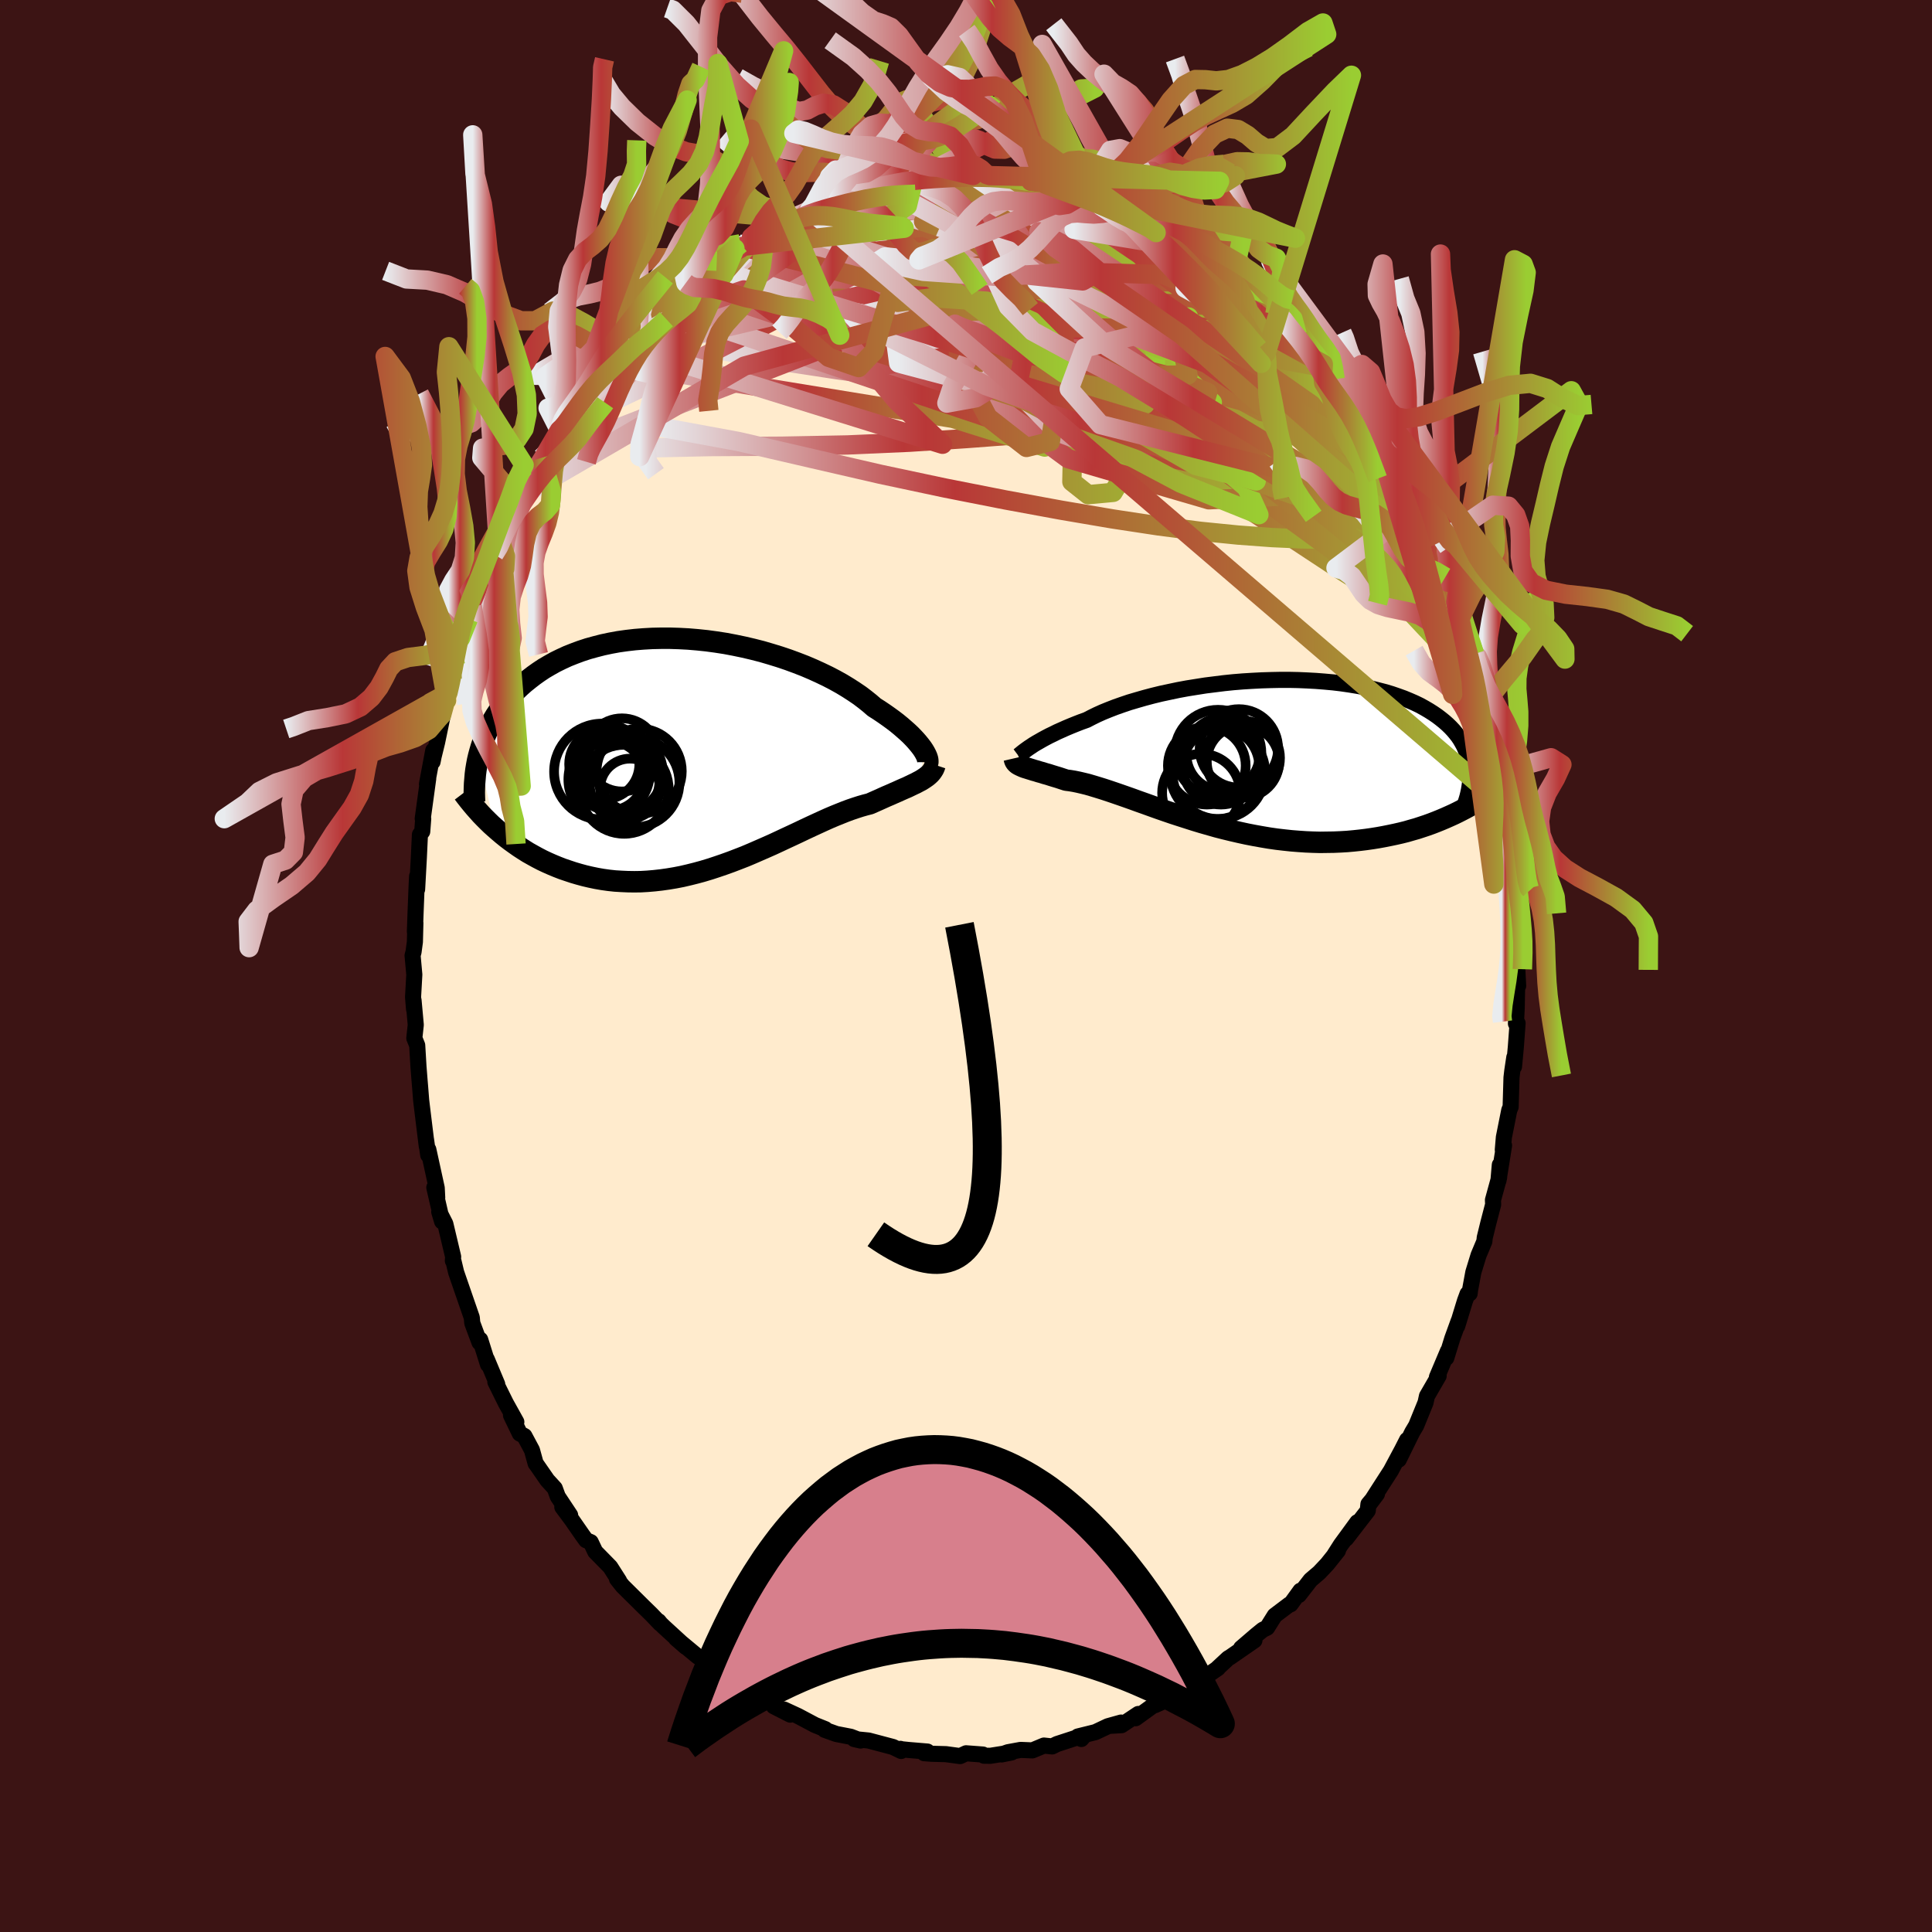 
  <svg viewBox="-100 -100 200 200" xmlns="http://www.w3.org/2000/svg" width="500" height="500" id="face-svg">
    <defs>
      <clipPath id="leftEyeClipPath">
        <polyline points="23.34,-0.22 23.18,-0.46 22.99,-0.71 22.78,-0.97 22.54,-1.25 22.28,-1.53 21.99,-1.83 21.67,-2.13 21.33,-2.43 20.96,-2.75 20.57,-3.07 20.15,-3.39 19.71,-3.71 19.24,-4.04 18.75,-4.37 18.23,-4.7 17.77,-5.1 17.27,-5.5 16.73,-5.91 16.14,-6.31 15.52,-6.71 14.86,-7.11 14.16,-7.5 13.43,-7.88 12.66,-8.25 11.87,-8.61 11.05,-8.96 10.2,-9.29 9.33,-9.61 8.44,-9.91 7.53,-10.19 6.61,-10.46 5.67,-10.7 4.73,-10.92 3.77,-11.12 2.82,-11.3 1.85,-11.45 0.89,-11.58 -0.07,-11.68 -1.02,-11.76 -1.97,-11.81 -2.91,-11.84 -3.84,-11.84 -4.75,-11.82 -5.65,-11.77 -6.53,-11.7 -7.4,-11.6 -8.25,-11.48 -9.07,-11.33 -9.87,-11.16 -10.65,-10.96 -11.41,-10.75 -12.14,-10.51 -12.84,-10.25 -13.52,-9.98 -14.17,-9.68 -14.8,-9.37 -15.39,-9.04 -15.97,-8.7 -16.51,-8.34 -17.03,-7.97 -17.52,-7.59 -17.99,-7.21 -18.44,-6.81 -18.86,-6.41 -19.26,-6 -19.64,-5.59 -20,-5.16 -20.34,-4.73 -20.65,-4.3 -20.95,-3.85 -21.22,-3.4 -21.47,-2.95 -21.71,-2.49 -21.92,-2.02 -22.12,-1.56 -22.29,-1.09 -22.45,-0.61 -22.59,-0.14 -22.72,0.34 -21.03,7.8 -20.64,8.14 -20.24,8.48 -19.83,8.81 -19.41,9.13 -18.98,9.44 -18.54,9.75 -18.08,10.05 -17.62,10.34 -17.14,10.61 -16.65,10.88 -16.15,11.14 -15.64,11.38 -15.12,11.61 -14.59,11.83 -14.05,12.04 -13.49,12.23 -12.92,12.42 -12.34,12.59 -11.75,12.75 -11.15,12.89 -10.53,13.02 -9.9,13.13 -9.26,13.22 -8.61,13.29 -7.95,13.33 -7.28,13.36 -6.61,13.37 -5.92,13.36 -5.23,13.32 -4.53,13.26 -3.82,13.18 -3.11,13.08 -2.39,12.96 -1.67,12.82 -0.94,12.65 -0.22,12.47 0.51,12.27 1.24,12.05 1.97,11.81 2.7,11.56 3.42,11.3 4.15,11.02 4.87,10.74 5.58,10.44 6.29,10.13 7,9.82 7.7,9.51 8.39,9.19 9.07,8.87 9.74,8.56 10.4,8.25 11.05,7.94 11.69,7.64 12.32,7.35 12.93,7.07 13.53,6.8 14.12,6.55 14.69,6.32 15.24,6.1 15.78,5.9 16.31,5.72 16.81,5.56 17.3,5.42 17.77,5.3 18.22,5.1 18.65,4.91 19.07,4.72 19.47,4.54 19.87,4.37 20.25,4.2 20.62,4.04 20.97,3.88 21.31,3.73 21.64,3.59 21.95,3.44 22.24,3.3 22.52,3.17 22.78,3.03 23.03,2.9" />
      </clipPath>
      <clipPath id="rightEyeClipPath">
        <polyline points="-23.21,-0.58 -22.98,-0.73 -22.73,-0.9 -22.45,-1.07 -22.15,-1.24 -21.82,-1.43 -21.47,-1.62 -21.09,-1.82 -20.69,-2.01 -20.27,-2.22 -19.82,-2.42 -19.35,-2.63 -18.85,-2.84 -18.33,-3.05 -17.79,-3.26 -17.23,-3.46 -16.71,-3.73 -16.16,-4 -15.56,-4.27 -14.92,-4.53 -14.25,-4.79 -13.54,-5.04 -12.8,-5.29 -12.02,-5.52 -11.22,-5.75 -10.39,-5.97 -9.53,-6.18 -8.64,-6.37 -7.74,-6.56 -6.82,-6.73 -5.88,-6.88 -4.93,-7.03 -3.97,-7.15 -3.01,-7.27 -2.04,-7.37 -1.06,-7.45 -0.09,-7.51 0.88,-7.56 1.85,-7.59 2.81,-7.61 3.76,-7.61 4.69,-7.59 5.61,-7.55 6.52,-7.5 7.41,-7.43 8.28,-7.35 9.12,-7.25 9.95,-7.13 10.75,-7 11.52,-6.86 12.27,-6.7 12.99,-6.52 13.69,-6.34 14.35,-6.14 14.99,-5.92 15.6,-5.7 16.18,-5.46 16.73,-5.22 17.25,-4.97 17.74,-4.7 18.2,-4.43 18.64,-4.15 19.05,-3.87 19.43,-3.58 19.79,-3.29 20.13,-2.99 20.44,-2.69 20.73,-2.38 20.99,-2.07 21.24,-1.75 21.46,-1.42 21.65,-1.09 21.83,-0.76 21.98,-0.42 22.11,-0.08 22.23,0.26 22.32,0.61 22.39,0.96 22.44,1.31 22.48,1.66 21.22,6.08 20.79,6.29 20.35,6.49 19.9,6.69 19.43,6.89 18.96,7.08 18.47,7.27 17.97,7.45 17.46,7.62 16.94,7.79 16.41,7.94 15.86,8.1 15.3,8.24 14.73,8.37 14.16,8.49 13.56,8.61 12.96,8.72 12.34,8.82 11.71,8.91 11.06,8.99 10.4,9.06 9.73,9.12 9.05,9.16 8.35,9.19 7.65,9.2 6.93,9.21 6.2,9.19 5.47,9.16 4.73,9.11 3.97,9.05 3.22,8.97 2.45,8.88 1.68,8.77 0.91,8.64 0.13,8.5 -0.64,8.35 -1.42,8.18 -2.2,8 -2.98,7.81 -3.76,7.61 -4.53,7.39 -5.3,7.17 -6.06,6.94 -6.81,6.7 -7.56,6.46 -8.3,6.22 -9.03,5.97 -9.75,5.72 -10.45,5.47 -11.14,5.22 -11.82,4.98 -12.48,4.74 -13.13,4.51 -13.76,4.29 -14.37,4.08 -14.96,3.88 -15.54,3.69 -16.09,3.52 -16.62,3.36 -17.13,3.21 -17.62,3.09 -18.09,2.98 -18.53,2.89 -18.95,2.82 -19.35,2.77 -19.75,2.64 -20.14,2.51 -20.51,2.4 -20.87,2.29 -21.21,2.18 -21.54,2.09 -21.85,1.99 -22.15,1.91 -22.43,1.82 -22.69,1.75 -22.94,1.67 -23.17,1.6 -23.39,1.53 -23.59,1.47 -23.78,1.4" />
      </clipPath>
      <filter id="fuzzy">
        <feTurbulence id="turbulence" baseFrequency="0.05" numOctaves="3" type="noise" result="noise" />
        <feDisplacementMap in="SourceGraphic" in2="noise" scale="2" />
      </filter>
      <linearGradient id="rainbowGradient" x1="0%" y1="0%" x2="100%" y2="0%">
        <stop offset="0%" style="stop-color: rgb(233, 236, 239); stop-opacity: 1" />
        <stop offset="39.4%" style="stop-color: rgb(185, 55, 55); stop-opacity: 1" />
        <stop offset="100%" style="stop-color: rgb(154, 205, 50); stop-opacity: 1" />
      </linearGradient>
    </defs>
    <rect x="-100" y="-100" width="100%" height="100%" fill="rgb(60, 20, 20)" />
    <polyline id="faceContour" points="57.07,0.32 57.16,2.05 57.07,1.2 57.01,4.32 56.93,5.96 57.1,5.92 56.92,8.37 56.73,10.42 56.76,9.46 56.55,10.86 56.47,11.55 56.38,14.59 56.24,14.92 55.68,17.73 55.57,19.03 55.7,18.58 55.12,22.22 55.26,20.59 55.19,21.9 54.55,24.23 54.57,24.69 54.07,26.61 53.7,28.12 53.66,28.51 53.06,29.94 52.52,31.7 52.18,33.54 52.14,33.9 51.92,33.94 51.65,34.67 50.85,37.28 51,36.74 50.34,38.56 49.72,40.57 49.89,39.86 48.75,42.56 48.93,42.43 47.72,44.52 47.57,45.2 46.6,47.58 46.19,48.27 44.8,51.1 45.66,49.06 45.14,50.08 43.98,52.25 42.91,53.91 41.78,55.67 42.54,54.66 41.66,55.71 41.59,56.38 39.35,59.28 40.51,57.58 38.8,59.92 38.15,60.94 38.5,60.53 37.39,61.92 36.57,62.79 35.67,63.56 34.46,65.12 34.62,64.67 33.6,66.08 33.47,66.1 31.96,67.24 31.17,68.5 30.73,68.71 30.04,69.27 28.48,70.61 29.86,69.81 27.33,71.56 27.15,71.66 26.01,72.72 26.08,72.69 23.41,74.53 23.48,74.56 21.86,75.28 20.53,76.06 21.78,75.53 19.56,76.52 19.48,76.48 17.56,77.87 17.84,77.43 16.1,78.59 15.04,78.65 16.05,78.32 14.69,78.7 13.4,79.31 11.58,79.76 11.94,80.02 12.31,79.6 9.43,80.54 8.92,80.79 8.07,80.7 6.87,81.2 5.65,81.15 4.34,81.39 3.69,81.62 4.73,81.41 2.52,81.76 1.86,81.75 1.75,81.63 0.01,81.5 -0.61,81.79 -2.07,81.59 -3.54,81.55 -4.33,81.49 -4,81.32 -5.91,81.16 -6.88,81.06 -6.79,81.04 -6.71,81.26 -7.55,80.85 -10.08,80.18 -11.57,80.03 -10.91,80.18 -11.93,79.79 -13.43,79.5 -14.63,79.07 -14.57,79 -15.64,78.57 -17.39,77.64 -18.86,76.96 -19.27,76.89 -18.19,77.5 -19.9,76.63 -19.94,76.31 -22.31,75.26 -23.38,74.47 -23.47,74.54 -24.85,73.46 -24.47,74.01 -24.99,73.5 -26.75,72.33 -26.48,72.23 -27.76,71.49 -30.02,69.61 -29.01,70.49 -31.27,68.42 -31.61,68.09 -31.82,67.83 -31.65,68.08 -32.57,67.12 -33.44,66.27 -35.55,64.18 -36.13,63.45 -35.91,63.65 -36.83,62.21 -38.38,60.63 -38.85,59.64 -39.33,59.44 -39.72,58.9 -40.81,57.33 -41.79,56.01 -40.98,56.85 -42.26,54.92 -42.57,54.07 -43.34,53.23 -44.49,51.57 -44.55,51.5 -44.93,50.12 -45.71,48.66 -46.19,48.4 -47.1,46.51 -46.55,47.2 -47.63,45.26 -48.72,43.06 -48.53,43.29 -49.61,40.71 -49.48,41.26 -50.29,38.68 -50.36,38.97 -50.66,38.17 -51.11,36.96 -51.16,36.4 -51.8,34.55 -52.78,31.71 -53.05,30.58 -53.12,30.51 -53.09,30.1 -53.9,26.69 -54.53,25.45 -54.23,26.45 -55.04,22.93 -54.74,23.97 -54.79,22.98 -55.66,19 -55.67,19.57 -55.9,17.96 -55.82,18.66 -56.31,14.67 -56.4,13.91 -56.51,12.52 -56.58,11.68 -56.68,10.41 -56.81,8.21 -57.11,7.47 -56.96,6.09 -57.19,3.55 -57.14,4.46 -57.24,3.21 -57.11,0.89 -57.29,-1.09 -57.19,-1.46 -57.05,-2.5 -57,-4.45 -57.05,-3.55 -56.99,-5.28 -56.87,-8.35 -56.82,-9.3 -56.82,-7.94 -56.64,-11.25 -56.53,-13.6 -56.29,-13.92 -56.19,-15.23 -56.24,-15.25 -55.67,-19.41 -55.8,-18.83 -55.15,-22.31 -55.22,-21.14 -55.11,-21.69 -54.75,-23.16 -54.04,-26.58 -54.28,-25.99 -53.67,-28.22 -53.77,-27.5 -53.3,-29.51 -53.19,-29.72 -52.85,-31.13 -52.23,-33.73 -51.51,-35.95 -51.61,-35.75 -51.1,-37.23 -50.57,-37.78 -49.99,-39.89 -49.99,-39.84 -48.86,-42.62 -48.3,-43.75 -48.14,-44.43 -48.4,-43.31 -47.48,-46.24 -46.4,-48.2 -46.18,-48.33 -46.26,-48.54 -44.9,-50.91 -45.25,-50.26 -43.93,-52.61 -43.76,-52.61 -42.09,-55.46 -42,-55.78 -41.17,-56.57 -41.42,-56.77 -41.58,-56.45 -39.41,-59.41 -38.25,-60.73 -38.68,-60.38 -38.52,-60.59 -37.1,-62.51 -36.35,-63.4 -35.44,-64.26 -35.02,-64.96 -34.15,-65.52 -33.4,-66.34 -34.07,-65.66 -31.56,-68.12 -31.73,-67.85 -30.3,-69.41 -29,-70.71 -28.67,-70.65 -28.69,-70.46 -28.32,-71.02 -25.8,-72.96 -26.72,-72.15 -23.92,-74.27 -23.36,-74.76 -23.3,-74.7 -23.24,-74.48 -22.21,-75.43 -21.27,-75.74 -20.9,-76.02 -19.76,-76.93 -18.58,-77.22 -17.79,-77.35 -16.19,-78.29 -15.68,-78.68 -15.71,-78.53 -14.11,-79.13 -14,-79.46 -13.13,-79.69 -11.82,-80.12 -11.74,-80.05 -9.1,-80.65 -8.69,-80.63 -7.73,-80.96 -6.39,-81.38 -6.79,-81.05 -5.43,-81.38 -5.32,-81.31 -4.58,-81.48 -3.21,-81.67 -1.69,-81.65 0.07,-81.7 -0.44,-81.64 1.64,-81.59 0.73,-81.83 2.66,-81.46 2.48,-81.82 3.98,-81.64 5.65,-81.28 6.72,-81.23 7.94,-81.06 7.56,-81.08 10,-80.57 9.49,-80.57 10,-80.36 11.72,-79.86 12.37,-79.91 13.47,-79.56 13.8,-79.49 15.31,-78.66 15.85,-78.43 16.47,-78.35 17.91,-77.69 18.89,-77.11 19.14,-77.05 19.85,-76.59 21.94,-75.63 20.84,-76.07 22.6,-74.95 24.88,-73.76 23.96,-74.13 25.04,-73.45 26.83,-72 27.25,-71.79 27.67,-71.49 28.23,-70.78 29.72,-69.63 30.08,-69.51 31.03,-68.55 31.98,-67.5 32.52,-67.24 32.88,-67.13 33.17,-66.57 34.29,-65.37 34.21,-65.46 35.8,-63.86 36.99,-62.3 37.35,-61.9 37.49,-61.28 38.22,-60.74 38.31,-60.74 39.38,-59.09 39.97,-58.86 40.38,-58.14 42.39,-54.83 42.46,-54.67 43.2,-53.38 42.57,-54.46 43.91,-51.99 43.98,-52.32 44.71,-50.76 45.72,-49.19 46.19,-47.96 46.32,-47.92 47.46,-45.11 48.5,-43.6 48.54,-43.58 48.54,-42.8 49.41,-41.49 49.62,-40.26 49.91,-39.72 50.62,-37.95 50.7,-37.69 51.17,-36.01 51.94,-34.48 52.65,-32.31 52.59,-32.41 52.97,-30.91 53.34,-29.78 53.77,-28.11 53.82,-27.58 54.09,-27.16 54.24,-26.02 54.55,-25.14 54.7,-23.29 55.55,-20.16 55.26,-20.43 55.79,-18.55 55.94,-17.08 56.17,-16.5 56.07,-16.29 56.44,-12.72 56.41,-12.76 56.65,-10.92 56.8,-8.81 56.65,-9.23 56.99,-7.12 56.8,-7.67 56.96,-5.08 57.18,-3.6 57.27,-2.02 57.27,-2.28 57.07,0.32 57.16,2.05" fill="rgb(255, 235, 205)" stroke="black" stroke-width="1.667" stroke-linejoin="round" filter="url(#fuzzy)" />
    <g transform="translate(29.72 -22.01)">
      <polyline id="rightCountour" points="-23.21,-0.58 -22.98,-0.73 -22.73,-0.9 -22.45,-1.07 -22.15,-1.24 -21.82,-1.43 -21.47,-1.62 -21.09,-1.82 -20.69,-2.01 -20.27,-2.22 -19.82,-2.42 -19.35,-2.63 -18.85,-2.84 -18.33,-3.05 -17.79,-3.26 -17.23,-3.46 -16.71,-3.73 -16.16,-4 -15.56,-4.27 -14.92,-4.53 -14.25,-4.79 -13.54,-5.04 -12.8,-5.29 -12.02,-5.52 -11.22,-5.75 -10.39,-5.97 -9.53,-6.18 -8.64,-6.37 -7.74,-6.56 -6.82,-6.73 -5.88,-6.88 -4.93,-7.03 -3.97,-7.15 -3.01,-7.27 -2.04,-7.37 -1.06,-7.45 -0.09,-7.51 0.88,-7.56 1.85,-7.59 2.81,-7.61 3.76,-7.61 4.69,-7.59 5.61,-7.55 6.52,-7.5 7.41,-7.43 8.28,-7.35 9.12,-7.25 9.95,-7.13 10.75,-7 11.52,-6.86 12.27,-6.7 12.99,-6.52 13.69,-6.34 14.35,-6.14 14.99,-5.92 15.6,-5.7 16.18,-5.46 16.73,-5.22 17.25,-4.97 17.74,-4.7 18.2,-4.43 18.64,-4.15 19.05,-3.87 19.43,-3.58 19.79,-3.29 20.13,-2.99 20.44,-2.69 20.73,-2.38 20.99,-2.07 21.24,-1.75 21.46,-1.42 21.65,-1.09 21.83,-0.76 21.98,-0.42 22.11,-0.08 22.23,0.26 22.32,0.61 22.39,0.96 22.44,1.31 22.48,1.66 21.22,6.08 20.79,6.29 20.35,6.49 19.9,6.69 19.43,6.89 18.96,7.08 18.47,7.27 17.97,7.45 17.46,7.62 16.94,7.79 16.41,7.94 15.86,8.1 15.3,8.24 14.73,8.37 14.16,8.49 13.56,8.61 12.96,8.72 12.34,8.82 11.71,8.91 11.06,8.99 10.4,9.06 9.73,9.12 9.05,9.16 8.35,9.19 7.65,9.2 6.93,9.21 6.2,9.19 5.47,9.16 4.73,9.11 3.97,9.05 3.22,8.97 2.45,8.88 1.68,8.77 0.91,8.64 0.13,8.5 -0.64,8.35 -1.42,8.18 -2.2,8 -2.98,7.81 -3.76,7.61 -4.53,7.39 -5.3,7.17 -6.06,6.94 -6.81,6.7 -7.56,6.46 -8.3,6.22 -9.03,5.97 -9.75,5.72 -10.45,5.47 -11.14,5.22 -11.82,4.98 -12.48,4.74 -13.13,4.51 -13.76,4.29 -14.37,4.08 -14.96,3.88 -15.54,3.69 -16.09,3.52 -16.62,3.36 -17.13,3.21 -17.62,3.09 -18.09,2.98 -18.53,2.89 -18.95,2.82 -19.35,2.77 -19.75,2.64 -20.14,2.51 -20.51,2.4 -20.87,2.29 -21.21,2.18 -21.54,2.09 -21.85,1.99 -22.15,1.91 -22.43,1.82 -22.69,1.75 -22.94,1.67 -23.17,1.6 -23.39,1.53 -23.59,1.47 -23.78,1.4" fill="white" stroke="white" stroke-width="0" stroke-linejoin="round" filter="url(#fuzzy)" />
    </g>
    <g transform="translate(-27.73 -22.09)">
      <polyline id="leftCountour" points="23.34,-0.22 23.18,-0.46 22.99,-0.71 22.78,-0.97 22.54,-1.25 22.28,-1.53 21.99,-1.83 21.67,-2.13 21.33,-2.43 20.96,-2.75 20.57,-3.07 20.15,-3.39 19.71,-3.71 19.24,-4.04 18.75,-4.37 18.23,-4.7 17.77,-5.1 17.27,-5.5 16.73,-5.91 16.14,-6.31 15.52,-6.71 14.86,-7.11 14.16,-7.5 13.43,-7.88 12.66,-8.25 11.87,-8.61 11.05,-8.96 10.2,-9.29 9.33,-9.61 8.44,-9.91 7.53,-10.19 6.61,-10.46 5.67,-10.7 4.73,-10.92 3.77,-11.12 2.82,-11.3 1.85,-11.45 0.89,-11.58 -0.07,-11.68 -1.02,-11.76 -1.97,-11.81 -2.91,-11.84 -3.84,-11.84 -4.75,-11.82 -5.65,-11.77 -6.53,-11.7 -7.4,-11.6 -8.25,-11.48 -9.07,-11.33 -9.87,-11.16 -10.65,-10.96 -11.41,-10.75 -12.14,-10.51 -12.84,-10.25 -13.52,-9.98 -14.17,-9.68 -14.8,-9.37 -15.39,-9.04 -15.97,-8.7 -16.51,-8.34 -17.03,-7.97 -17.52,-7.59 -17.99,-7.21 -18.44,-6.81 -18.86,-6.41 -19.26,-6 -19.64,-5.59 -20,-5.16 -20.34,-4.73 -20.65,-4.3 -20.95,-3.85 -21.22,-3.4 -21.47,-2.95 -21.71,-2.49 -21.92,-2.02 -22.12,-1.56 -22.29,-1.09 -22.45,-0.61 -22.59,-0.14 -22.72,0.34 -21.03,7.8 -20.64,8.14 -20.24,8.48 -19.83,8.81 -19.41,9.13 -18.98,9.44 -18.54,9.75 -18.08,10.05 -17.62,10.34 -17.14,10.61 -16.65,10.88 -16.15,11.14 -15.64,11.38 -15.12,11.61 -14.59,11.83 -14.05,12.04 -13.49,12.23 -12.92,12.42 -12.34,12.59 -11.75,12.75 -11.15,12.89 -10.53,13.02 -9.9,13.13 -9.26,13.22 -8.61,13.29 -7.95,13.33 -7.28,13.36 -6.61,13.37 -5.92,13.36 -5.23,13.32 -4.53,13.26 -3.82,13.18 -3.11,13.08 -2.39,12.96 -1.67,12.82 -0.94,12.65 -0.22,12.47 0.51,12.27 1.24,12.05 1.97,11.81 2.7,11.56 3.42,11.3 4.15,11.02 4.87,10.74 5.58,10.44 6.29,10.13 7,9.82 7.7,9.51 8.39,9.19 9.07,8.87 9.74,8.56 10.4,8.25 11.05,7.94 11.69,7.64 12.32,7.35 12.93,7.07 13.53,6.8 14.12,6.55 14.69,6.32 15.24,6.1 15.78,5.9 16.31,5.72 16.81,5.56 17.3,5.42 17.77,5.3 18.22,5.1 18.65,4.91 19.07,4.72 19.47,4.54 19.87,4.37 20.25,4.2 20.62,4.04 20.97,3.88 21.31,3.73 21.64,3.59 21.95,3.44 22.24,3.3 22.52,3.17 22.78,3.03 23.03,2.9" fill="white" stroke="white" stroke-width="0" stroke-linejoin="round" filter="url(#fuzzy)" />
    </g>
    <g transform="translate(29.72 -22.01)">
      <polyline id="rightUpper" points="-24.31,0.26 -24.29,0.25 -24.25,0.22 -24.19,0.17 -24.12,0.11 -24.02,0.03 -23.9,-0.07 -23.76,-0.18 -23.6,-0.3 -23.42,-0.43 -23.21,-0.58 -22.98,-0.73 -22.73,-0.9 -22.45,-1.07 -22.15,-1.24 -21.82,-1.43 -21.47,-1.62 -21.09,-1.82 -20.69,-2.01 -20.27,-2.22 -19.82,-2.42 -19.35,-2.63 -18.85,-2.84 -18.33,-3.05 -17.79,-3.26 -17.23,-3.46 -16.71,-3.73 -16.16,-4 -15.56,-4.27 -14.92,-4.53 -14.25,-4.79 -13.54,-5.04 -12.8,-5.29 -12.02,-5.52 -11.22,-5.75 -10.39,-5.97 -9.53,-6.18 -8.64,-6.37 -7.74,-6.56 -6.82,-6.73 -5.88,-6.88 -4.93,-7.03 -3.97,-7.15 -3.01,-7.27 -2.04,-7.37 -1.06,-7.45 -0.09,-7.51 0.88,-7.56 1.85,-7.59 2.81,-7.61 3.76,-7.61 4.69,-7.59 5.61,-7.55 6.52,-7.5 7.41,-7.43 8.28,-7.35 9.12,-7.25 9.95,-7.13 10.75,-7 11.52,-6.86 12.27,-6.7 12.99,-6.52 13.69,-6.34 14.35,-6.14 14.99,-5.92 15.6,-5.7 16.18,-5.46 16.73,-5.22 17.25,-4.97 17.74,-4.7 18.2,-4.43 18.64,-4.15 19.05,-3.87 19.43,-3.58 19.79,-3.29 20.13,-2.99 20.44,-2.69 20.73,-2.38 20.99,-2.07 21.24,-1.75 21.46,-1.42 21.65,-1.09 21.83,-0.76 21.98,-0.42 22.11,-0.08 22.23,0.26 22.32,0.61 22.39,0.96 22.44,1.31 22.48,1.66 22.5,2.02 22.5,2.37 22.48,2.73 22.45,3.09 22.4,3.45 22.34,3.81 22.26,4.18 22.17,4.54 22.06,4.9 21.94,5.26" fill="none" stroke="black" stroke-width="1.667" stroke-linejoin="round" filter="url(#fuzzy)" />
      <polyline id="rightLower" points="-24.73,0.51 -24.7,0.64 -24.66,0.76 -24.61,0.86 -24.54,0.95 -24.45,1.04 -24.35,1.12 -24.23,1.19 -24.09,1.26 -23.94,1.33 -23.78,1.4 -23.59,1.47 -23.39,1.53 -23.17,1.6 -22.94,1.67 -22.69,1.75 -22.43,1.82 -22.15,1.91 -21.85,1.99 -21.54,2.09 -21.21,2.18 -20.87,2.29 -20.51,2.4 -20.14,2.51 -19.75,2.64 -19.35,2.77 -18.95,2.82 -18.53,2.89 -18.09,2.98 -17.62,3.09 -17.13,3.21 -16.62,3.36 -16.09,3.52 -15.54,3.69 -14.96,3.88 -14.37,4.08 -13.76,4.29 -13.13,4.51 -12.48,4.74 -11.82,4.98 -11.14,5.22 -10.45,5.47 -9.75,5.72 -9.03,5.97 -8.3,6.22 -7.56,6.46 -6.81,6.7 -6.06,6.94 -5.3,7.17 -4.53,7.39 -3.76,7.61 -2.98,7.81 -2.2,8 -1.42,8.18 -0.64,8.35 0.13,8.5 0.91,8.64 1.68,8.77 2.45,8.88 3.22,8.97 3.97,9.05 4.73,9.11 5.47,9.16 6.2,9.19 6.93,9.21 7.65,9.2 8.35,9.19 9.05,9.16 9.73,9.12 10.4,9.06 11.06,8.99 11.71,8.91 12.34,8.82 12.96,8.72 13.56,8.61 14.16,8.49 14.73,8.37 15.3,8.24 15.86,8.1 16.41,7.94 16.94,7.79 17.46,7.62 17.97,7.45 18.47,7.27 18.96,7.08 19.43,6.89 19.9,6.69 20.35,6.49 20.79,6.29 21.22,6.08 21.63,5.87 22.03,5.66 22.43,5.44 22.81,5.22 23.18,5 23.53,4.78 23.88,4.55 24.22,4.33 24.54,4.11 24.86,3.88" fill="none" stroke="black" stroke-width="2.222" stroke-linejoin="round" filter="url(#fuzzy)" />
      <circle r="3.962" cx="-3.332" cy="1.337" stroke="black" fill="none" stroke-width="1.0" filter="url(#fuzzy)" clip-path="url(#rightEyeClipPath)" /><circle r="4.06" cx="-1.472" cy="-0.518" stroke="black" fill="none" stroke-width="1.0" filter="url(#fuzzy)" clip-path="url(#rightEyeClipPath)" /><circle r="3.746" cx="-1.047" cy="0.842" stroke="black" fill="none" stroke-width="1.0" filter="url(#fuzzy)" clip-path="url(#rightEyeClipPath)" /><circle r="3.862" cx="-1.077" cy="0.477" stroke="black" fill="none" stroke-width="1.0" filter="url(#fuzzy)" clip-path="url(#rightEyeClipPath)" /><circle r="4.786" cx="-3.787" cy="2.017" stroke="black" fill="none" stroke-width="1.0" filter="url(#fuzzy)" clip-path="url(#rightEyeClipPath)" /><circle r="3.794" cx="-3.107" cy="0.082" stroke="black" fill="none" stroke-width="1.0" filter="url(#fuzzy)" clip-path="url(#rightEyeClipPath)" /><circle r="4.796" cx="-3.552" cy="2.002" stroke="black" fill="none" stroke-width="1.0" filter="url(#fuzzy)" clip-path="url(#rightEyeClipPath)" /><circle r="4.04" cx="-5.377" cy="4.087" stroke="black" fill="none" stroke-width="1.0" filter="url(#fuzzy)" clip-path="url(#rightEyeClipPath)" /><circle r="4.486" cx="-3.627" cy="-0.028" stroke="black" fill="none" stroke-width="1.0" filter="url(#fuzzy)" clip-path="url(#rightEyeClipPath)" /><circle r="4.026" cx="-4.792" cy="1.272" stroke="black" fill="none" stroke-width="1.0" filter="url(#fuzzy)" clip-path="url(#rightEyeClipPath)" />
      </g>
    <g transform="translate(-27.73 -22.09)">
      <polyline id="leftUpper" points="23.64,1.21 23.71,1.16 23.75,1.09 23.78,0.99 23.78,0.88 23.77,0.74 23.73,0.58 23.67,0.41 23.58,0.21 23.47,0 23.34,-0.22 23.18,-0.46 22.99,-0.71 22.78,-0.97 22.54,-1.25 22.28,-1.53 21.99,-1.83 21.67,-2.13 21.33,-2.43 20.96,-2.75 20.57,-3.07 20.15,-3.39 19.71,-3.71 19.24,-4.04 18.75,-4.37 18.23,-4.7 17.77,-5.1 17.27,-5.5 16.73,-5.91 16.14,-6.31 15.52,-6.71 14.86,-7.11 14.16,-7.5 13.43,-7.88 12.66,-8.25 11.87,-8.61 11.05,-8.96 10.2,-9.29 9.33,-9.61 8.44,-9.91 7.53,-10.19 6.61,-10.46 5.67,-10.7 4.73,-10.92 3.77,-11.12 2.82,-11.3 1.85,-11.45 0.89,-11.58 -0.07,-11.68 -1.02,-11.76 -1.97,-11.81 -2.91,-11.84 -3.84,-11.84 -4.75,-11.82 -5.65,-11.77 -6.53,-11.7 -7.4,-11.6 -8.25,-11.48 -9.07,-11.33 -9.87,-11.16 -10.65,-10.96 -11.41,-10.75 -12.14,-10.51 -12.84,-10.25 -13.52,-9.98 -14.17,-9.68 -14.8,-9.37 -15.39,-9.04 -15.97,-8.7 -16.51,-8.34 -17.03,-7.97 -17.52,-7.59 -17.99,-7.21 -18.44,-6.81 -18.86,-6.41 -19.26,-6 -19.64,-5.59 -20,-5.16 -20.34,-4.73 -20.65,-4.3 -20.95,-3.85 -21.22,-3.4 -21.47,-2.95 -21.71,-2.49 -21.92,-2.02 -22.12,-1.56 -22.29,-1.09 -22.45,-0.61 -22.59,-0.14 -22.72,0.34 -22.83,0.81 -22.92,1.29 -23,1.77 -23.06,2.24 -23.1,2.72 -23.14,3.19 -23.16,3.67 -23.17,4.14 -23.16,4.61 -23.14,5.09" fill="none" stroke="black" stroke-width="2.222" stroke-linejoin="round" filter="url(#fuzzy)" />
      <polyline id="leftLower" points="24.53,1.27 24.46,1.48 24.38,1.67 24.27,1.85 24.15,2.02 24.01,2.18 23.85,2.33 23.67,2.48 23.47,2.62 23.26,2.76 23.03,2.9 22.78,3.03 22.52,3.17 22.24,3.3 21.95,3.44 21.64,3.59 21.31,3.73 20.97,3.88 20.62,4.04 20.25,4.2 19.87,4.37 19.47,4.54 19.07,4.72 18.65,4.91 18.22,5.1 17.77,5.3 17.3,5.42 16.81,5.56 16.31,5.72 15.78,5.9 15.24,6.1 14.69,6.32 14.12,6.55 13.53,6.8 12.93,7.07 12.32,7.35 11.69,7.64 11.05,7.94 10.4,8.25 9.74,8.56 9.07,8.87 8.39,9.19 7.7,9.51 7,9.82 6.29,10.13 5.58,10.44 4.87,10.74 4.15,11.02 3.42,11.3 2.7,11.56 1.97,11.81 1.24,12.05 0.51,12.27 -0.22,12.47 -0.94,12.65 -1.67,12.82 -2.39,12.96 -3.11,13.08 -3.82,13.18 -4.53,13.26 -5.23,13.32 -5.92,13.36 -6.61,13.37 -7.28,13.36 -7.95,13.33 -8.61,13.29 -9.26,13.22 -9.9,13.13 -10.53,13.02 -11.15,12.89 -11.75,12.75 -12.34,12.59 -12.92,12.42 -13.49,12.23 -14.05,12.04 -14.59,11.83 -15.12,11.61 -15.64,11.38 -16.15,11.14 -16.65,10.88 -17.14,10.61 -17.62,10.34 -18.08,10.05 -18.54,9.75 -18.98,9.44 -19.41,9.13 -19.83,8.81 -20.24,8.48 -20.64,8.14 -21.03,7.8 -21.41,7.46 -21.77,7.11 -22.13,6.75 -22.47,6.4 -22.8,6.03 -23.12,5.67 -23.43,5.3 -23.73,4.93 -24.02,4.56 -24.3,4.19" fill="none" stroke="black" stroke-width="2.222" stroke-linejoin="round" filter="url(#fuzzy)" />
      <circle r="3.584" cx="-9.152" cy="2.407" stroke="black" fill="none" stroke-width="1.0" filter="url(#fuzzy)" clip-path="url(#leftEyeClipPath)" /><circle r="4.41" cx="-6.102" cy="1.927" stroke="black" fill="none" stroke-width="1.0" filter="url(#fuzzy)" clip-path="url(#leftEyeClipPath)" /><circle r="4.65" cx="-6.587" cy="3.087" stroke="black" fill="none" stroke-width="1.0" filter="url(#fuzzy)" clip-path="url(#leftEyeClipPath)" /><circle r="4.72" cx="-8.712" cy="2.777" stroke="black" fill="none" stroke-width="1.0" filter="url(#fuzzy)" clip-path="url(#leftEyeClipPath)" /><circle r="4.964" cx="-9.947" cy="1.962" stroke="black" fill="none" stroke-width="1.0" filter="url(#fuzzy)" clip-path="url(#leftEyeClipPath)" /><circle r="3.786" cx="-7.887" cy="0.237" stroke="black" fill="none" stroke-width="1.0" filter="url(#fuzzy)" clip-path="url(#leftEyeClipPath)" /><circle r="4.608" cx="-7.657" cy="3.797" stroke="black" fill="none" stroke-width="1.0" filter="url(#fuzzy)" clip-path="url(#leftEyeClipPath)" /><circle r="4.204" cx="-7.862" cy="2.057" stroke="black" fill="none" stroke-width="1.0" filter="url(#fuzzy)" clip-path="url(#leftEyeClipPath)" /><circle r="3.634" cx="-9.717" cy="1.187" stroke="black" fill="none" stroke-width="1.0" filter="url(#fuzzy)" clip-path="url(#leftEyeClipPath)" /><circle r="3.094" cx="-7.057" cy="3.717" stroke="black" fill="none" stroke-width="1.0" filter="url(#fuzzy)" clip-path="url(#leftEyeClipPath)" />
    </g>
    <g id="hairs">
      <polyline points="48.5,-43.6 48.56,-43.34 48.72,-42.76 48.91,-42.12 49.04,-41.56 49.09,-41.15 49.02,-40.92 48.82,-40.91 48.47,-41.13 47.93,-41.66 47.18,-42.54 46.21,-43.82 45,-45.49 43.56,-47.59 41.86,-50.13 39.87,-53.16 37.56,-56.72 34.91,-60.83 31.88,-65.45" fill="none" stroke="url(#rainbowGradient)" stroke-width="2" stroke-linejoin="round" filter="url(#fuzzy)" /><polyline points="44.71,-50.76 45.41,-49.51 45.76,-48.62 45.94,-47.89 45.92,-47.35 45.64,-47.11 45.05,-47.23 44.15,-47.68 42.94,-48.46 41.42,-49.53 39.58,-50.92 37.41,-52.63 34.88,-54.68 32.01,-57.1 28.76,-59.93 25.12,-63.21 21.03,-66.99 16.47,-71.28 11.37,-76.04" fill="none" stroke="url(#rainbowGradient)" stroke-width="2" stroke-linejoin="round" filter="url(#fuzzy)" /><polyline points="-9.1,-80.65 -8.28,-80.56 -6.8,-80.23 -4.9,-79.56 -2.62,-78.55 0.05,-77.27 3.14,-75.76 6.63,-74.06 10.5,-72.19 14.66,-70.16 19,-67.98 23.44,-65.65 27.97,-63.16 32.64,-60.47 37.53,-57.54" fill="none" stroke="url(#rainbowGradient)" stroke-width="2" stroke-linejoin="round" filter="url(#fuzzy)" /><polyline points="-22.21,-75.43 -21.18,-75.68 -19.64,-75.86 -17.51,-75.94 -14.86,-75.87 -11.81,-75.65 -8.42,-75.3 -4.78,-74.82 -0.91,-74.24 3.17,-73.6 7.47,-72.89 12,-72.11 16.75,-71.22 21.72,-70.18 26.85,-68.94" fill="none" stroke="url(#rainbowGradient)" stroke-width="2" stroke-linejoin="round" filter="url(#fuzzy)" /><polyline points="-23.92,-74.27 -23.44,-74.55 -22.83,-74.69 -21.92,-74.89 -20.71,-75.17 -19.24,-75.52 -17.57,-75.89 -15.73,-76.27 -13.79,-76.64 -11.78,-76.99 -9.76,-77.32 -7.75,-77.62 -5.76,-77.9 -3.79,-78.15 -1.85,-78.39 0.07,-78.61 1.95,-78.82 3.78,-79.03 5.5,-79.23 7.1,-79.43 8.53,-79.63 9.76,-79.8 10.79,-79.9" fill="none" stroke="url(#rainbowGradient)" stroke-width="2" stroke-linejoin="round" filter="url(#fuzzy)" /><polyline points="-1.69,-81.65 -0.48,-81.58 0.54,-81.34 1.69,-80.97 3.03,-80.47 4.59,-79.85 6.39,-79.11 8.38,-78.25 10.52,-77.28 12.72,-76.23 14.93,-75.13 17.11,-74 19.23,-72.89 21.3,-71.79 23.33,-70.7 25.33,-69.62 27.32,-68.51 29.28,-67.37 31.19,-66.22 33.02,-65.13 34.65,-64.23" fill="none" stroke="url(#rainbowGradient)" stroke-width="2" stroke-linejoin="round" filter="url(#fuzzy)" /><polyline points="-28.32,-71.02 -26.52,-72.13 -24.73,-72.74 -22.55,-73.22 -20.03,-73.51 -17.23,-73.62 -14.08,-73.61 -10.55,-73.54 -6.65,-73.47 -2.42,-73.39 2.06,-73.31 6.73,-73.22 11.56,-73.09 16.52,-72.9 21.61,-72.57" fill="none" stroke="url(#rainbowGradient)" stroke-width="2" stroke-linejoin="round" filter="url(#fuzzy)" /><polyline points="-15.68,-78.68 -15.36,-78.71 -14.89,-78.85 -14.55,-78.89 -14.38,-78.78 -14.37,-78.49 -14.59,-78.01 -15.09,-77.3 -15.99,-76.34 -17.36,-75.1 -19.22,-73.55 -21.58,-71.69 -24.43,-69.52 -27.8,-66.97 -31.8,-63.91 -36.49,-60.29" fill="none" stroke="url(#rainbowGradient)" stroke-width="2" stroke-linejoin="round" filter="url(#fuzzy)" /><polyline points="-22.21,-75.43 -21.36,-75.77 -20.36,-76.23 -19.15,-76.74 -17.79,-77.25 -16.39,-77.76 -15.02,-78.25 -13.7,-78.71 -12.44,-79.14 -11.23,-79.53 -10.07,-79.89 -8.99,-80.23 -8.02,-80.52 -7.22,-80.77 -6.62,-80.96 -6.25,-81.11 -6.1,-81.19 -6.15,-81.23 -6.36,-81.24" fill="none" stroke="url(#rainbowGradient)" stroke-width="2" stroke-linejoin="round" filter="url(#fuzzy)" /><polyline points="46.19,-47.96 46.61,-47.16 47.22,-45.91 47.71,-44.88 48.02,-44.14 48.18,-43.59 48.24,-43.19 48.19,-42.92 48.04,-42.79 47.78,-42.82 47.4,-43.01 46.9,-43.4 46.23,-44.02 45.38,-44.93 44.32,-46.16 43.03,-47.74 41.5,-49.7 39.73,-52.04 37.73,-54.76 35.48,-57.88 32.95,-61.4 30.14,-65.33 27.24,-69.55" fill="none" stroke="url(#rainbowGradient)" stroke-width="2" stroke-linejoin="round" filter="url(#fuzzy)" /><polyline points="-15.68,-78.68 -15.1,-78.69 -13.84,-78.8 -12.2,-78.84 -10.18,-78.78 -7.81,-78.59 -5.13,-78.31 -2.21,-77.94 0.85,-77.51 3.96,-77.02 7.07,-76.49 10.17,-75.93 13.26,-75.34 16.39,-74.73 19.55,-74.11 22.59,-73.57" fill="none" stroke="url(#rainbowGradient)" stroke-width="2" stroke-linejoin="round" filter="url(#fuzzy)" /><polyline points="49.91,-39.72 50.27,-38.54 50.24,-37.79 49.91,-37.21 49.26,-36.87 48.21,-36.88 46.75,-37.28 44.86,-38.08 42.54,-39.26 39.76,-40.84 36.51,-42.81 32.76,-45.17 28.48,-47.88 23.69,-50.93 18.38,-54.33 12.56,-58.14 6.23,-62.42 -0.62,-67.22 -8.01,-72.58" fill="none" stroke="url(#rainbowGradient)" stroke-width="2" stroke-linejoin="round" filter="url(#fuzzy)" /><polyline points="9.49,-80.57 10.1,-80.28 10.54,-79.91 10.53,-79.47 10.01,-78.92 8.97,-78.22 7.38,-77.35 5.2,-76.32 2.43,-75.14 -0.99,-73.82 -5.07,-72.37 -9.86,-70.8 -15.4,-69.06 -21.75,-67.13 -28.99,-64.96" fill="none" stroke="url(#rainbowGradient)" stroke-width="2" stroke-linejoin="round" filter="url(#fuzzy)" /><polyline points="38.22,-60.74 38.37,-60.37 38.34,-59.75 37.94,-59.09 37.08,-58.45 35.67,-57.91 33.62,-57.6 30.89,-57.55 27.5,-57.73 23.49,-58.09 18.88,-58.58 13.64,-59.19 7.72,-59.91 1.03,-60.74 -6.49,-61.68 -14.84,-62.75 -23.98,-64.09" fill="none" stroke="url(#rainbowGradient)" stroke-width="2" stroke-linejoin="round" filter="url(#fuzzy)" /><polyline points="-23.3,-74.7 -22.76,-74.73 -21.56,-74.87 -19.94,-74.89 -17.93,-74.77 -15.58,-74.49 -12.92,-74.06 -10.01,-73.5 -6.91,-72.81 -3.66,-72.02 -0.26,-71.11 3.3,-70.11 7.01,-69.01 10.9,-67.82 14.95,-66.51 19.17,-65.1 23.5,-63.6 27.85,-62.11 32.06,-60.82 36.03,-59.86" fill="none" stroke="url(#rainbowGradient)" stroke-width="2" stroke-linejoin="round" filter="url(#fuzzy)" /><polyline points="-18.58,-77.22 -17.61,-77.57 -16.56,-78.04 -15.59,-78.46 -14.66,-78.84 -13.74,-79.19 -12.8,-79.53 -11.86,-79.85 -10.93,-80.13 -10.04,-80.38 -9.26,-80.58 -8.66,-80.72 -8.35,-80.8 -8.39,-80.79 -8.82,-80.69 -9.64,-80.5 -10.79,-80.24 -12.24,-79.89" fill="none" stroke="url(#rainbowGradient)" stroke-width="2" stroke-linejoin="round" filter="url(#fuzzy)" /><polyline points="5.65,-81.28 6.65,-81.19 7.52,-81.06 8.34,-80.88 9.13,-80.68 9.89,-80.47 10.64,-80.26 11.36,-80.06 12.03,-79.86 12.61,-79.68 13.08,-79.51 13.42,-79.36 13.59,-79.23 13.58,-79.15 13.35,-79.11 12.87,-79.13 12.11,-79.21 11.07,-79.35 9.76,-79.55 8.22,-79.81 6.47,-80.13 4.49,-80.52 2.24,-81.03" fill="none" stroke="url(#rainbowGradient)" stroke-width="2" stroke-linejoin="round" filter="url(#fuzzy)" /><polyline points="16.47,-78.35 17.71,-77.7 18.77,-77.03 19.84,-76.27 21.01,-75.39 22.27,-74.38 23.62,-73.26 25.03,-72.06 26.47,-70.81 27.9,-69.55 29.3,-68.3 30.66,-67.07 31.96,-65.87 33.2,-64.71 34.37,-63.6 35.48,-62.55 36.5,-61.6 37.37,-60.83 38.04,-60.3 38.46,-60.08 38.64,-60.09 38.62,-60.22" fill="none" stroke="url(#rainbowGradient)" stroke-width="2" stroke-linejoin="round" filter="url(#fuzzy)" /><polyline points="39.97,-58.86 40.64,-57.64 41.22,-56.42 41.39,-55.69 41.16,-55.41 40.61,-55.41 39.8,-55.59 38.73,-55.9 37.36,-56.36 35.67,-57.01 33.65,-57.89 31.24,-59.03 28.43,-60.5 25.15,-62.32 21.34,-64.54 16.93,-67.15 11.93,-70.14 6.4,-73.48 0.54,-77.19" fill="none" stroke="url(#rainbowGradient)" stroke-width="2" stroke-linejoin="round" filter="url(#fuzzy)" /><polyline points="-3.21,-81.67 -1.71,-81.58 -0.27,-81.32 1.17,-80.91 2.71,-80.38 4.43,-79.74 6.34,-79 8.47,-78.15 10.78,-77.21 13.23,-76.17 15.73,-75.05 18.22,-73.89 20.63,-72.74 22.93,-71.63 25.09,-70.62 27.12,-69.68 29.08,-68.78 30.99,-67.94" fill="none" stroke="url(#rainbowGradient)" stroke-width="2" stroke-linejoin="round" filter="url(#fuzzy)" /><polyline points="15.31,-78.66 15.9,-78.45 16.64,-78.16 17.38,-77.83 18.03,-77.5 18.54,-77.19 18.91,-76.9 19.14,-76.64 19.22,-76.4 19.14,-76.19 18.86,-76.03 18.38,-75.92 17.64,-75.88 16.61,-75.92 15.25,-76.05 13.55,-76.27 11.48,-76.59 9.08,-77.01 6.39,-77.54 3.42,-78.2 0.16,-79.01 -3.45,-79.97" fill="none" stroke="url(#rainbowGradient)" stroke-width="2" stroke-linejoin="round" filter="url(#fuzzy)" /><polyline points="33.17,-66.57 34.02,-65.63 34.91,-64.58 35.94,-63.29 36.97,-61.93 37.94,-60.6 38.83,-59.34 39.68,-58.15 40.5,-57.01 41.29,-55.92 42.03,-54.9 42.68,-54 43.19,-53.29 43.49,-52.86 43.55,-52.78 43.4,-53.03 43.15,-53.44" fill="none" stroke="url(#rainbowGradient)" stroke-width="2" stroke-linejoin="round" filter="url(#fuzzy)" /><polyline points="-19.76,-76.93 -18.61,-77.22 -17.29,-77.62 -15.88,-78.07 -14.44,-78.52 -12.97,-78.93 -11.47,-79.33 -9.96,-79.72 -8.46,-80.1 -6.97,-80.45 -5.52,-80.76 -4.17,-81.03 -2.97,-81.25 -2.05,-81.44 -1.49,-81.58" fill="none" stroke="url(#rainbowGradient)" stroke-width="2" stroke-linejoin="round" filter="url(#fuzzy)" /><polyline points="27.25,-71.79 27.81,-71.29 28.66,-70.5 29.64,-69.61 30.66,-68.7 31.63,-67.8 32.52,-66.96 33.3,-66.22 33.95,-65.59 34.46,-65.11 34.79,-64.79 34.91,-64.69 34.8,-64.83 34.43,-65.23 33.78,-65.98" fill="none" stroke="url(#rainbowGradient)" stroke-width="2" stroke-linejoin="round" filter="url(#fuzzy)" /><polyline points="35.8,-63.86 36.52,-62.75 36.62,-62.08 36.35,-61.56 35.77,-61.08 34.93,-60.55 33.81,-59.95 32.38,-59.27 30.61,-58.55 28.42,-57.85 25.77,-57.21 22.64,-56.66 19.04,-56.21 14.98,-55.8 10.47,-55.41 5.5,-55.01 0.05,-54.6 -5.87,-54.22 -12.27,-53.94 -19.12,-53.81 -26.49,-53.77 -34.57,-53.6" fill="none" stroke="url(#rainbowGradient)" stroke-width="2" stroke-linejoin="round" filter="url(#fuzzy)" /><polyline points="50.7,-37.69 51.01,-36.32 50.89,-35.42 50.21,-35.1 48.95,-35.34 47.13,-36.09 44.76,-37.33 41.79,-39.09 38.2,-41.37 33.95,-44.17 29.01,-47.46 23.38,-51.22 17.05,-55.46 10.04,-60.26 2.34,-65.71 -6.13,-71.84" fill="none" stroke="url(#rainbowGradient)" stroke-width="2" stroke-linejoin="round" filter="url(#fuzzy)" /><polyline points="38.22,-60.74 38.48,-60.37 38.79,-59.8 38.93,-59.22 38.82,-58.69 38.39,-58.34 37.55,-58.29 36.28,-58.59 34.6,-59.2 32.5,-60.08 29.98,-61.19 27.01,-62.52 23.55,-64.09 19.61,-65.95 15.18,-68.14 10.3,-70.71 4.95,-73.7 -0.95,-77.16" fill="none" stroke="url(#rainbowGradient)" stroke-width="2" stroke-linejoin="round" filter="url(#fuzzy)" /><polyline points="20.84,-76.07 22.51,-75.02 23.86,-74.12 25,-73.23 26.15,-72.29 27.32,-71.3 28.47,-70.31 29.58,-69.34 30.63,-68.4 31.64,-67.5 32.57,-66.66 33.39,-65.92 34.03,-65.37 34.42,-65.08 34.51,-65.08 34.31,-65.35 33.91,-65.79" fill="none" stroke="url(#rainbowGradient)" stroke-width="2" stroke-linejoin="round" filter="url(#fuzzy)" /><polyline points="34.29,-65.37 34.54,-64.98 34.85,-64.22 34.74,-63.57 34.08,-63.18 32.89,-63.06 31.2,-63.12 29.04,-63.3 26.4,-63.55 23.23,-63.87 19.52,-64.28 15.19,-64.84 10.22,-65.63 4.58,-66.74 -1.69,-68.19 -8.52,-69.98 -15.87,-72.06" fill="none" stroke="url(#rainbowGradient)" stroke-width="2" stroke-linejoin="round" filter="url(#fuzzy)" /><polyline points="-14.11,-79.13 -13.73,-79.42 -13.02,-79.69 -12.17,-79.93 -11.29,-80.13 -10.47,-80.3 -9.8,-80.41 -9.36,-80.46 -9.19,-80.42 -9.29,-80.28 -9.64,-80.04 -10.23,-79.71 -11.03,-79.28 -12.04,-78.76 -13.29,-78.14 -14.84,-77.45 -16.74,-76.67 -19.1,-75.74 -22.21,-74.42" fill="none" stroke="url(#rainbowGradient)" stroke-width="2" stroke-linejoin="round" filter="url(#fuzzy)" /><polyline points="36.99,-62.3 37.21,-61.88 37.28,-61.48 37.22,-61.08 37.01,-60.65 36.65,-60.15 36.1,-59.6 35.3,-59.04 34.2,-58.55 32.77,-58.19 30.98,-57.99 28.82,-57.92 26.3,-57.95 23.44,-58.04 20.23,-58.18 16.67,-58.38 12.75,-58.67 8.45,-59.06 3.72,-59.57 -1.48,-60.17 -7.18,-60.89 -13.38,-61.73 -20,-62.74 -26.91,-64.02" fill="none" stroke="url(#rainbowGradient)" stroke-width="2" stroke-linejoin="round" filter="url(#fuzzy)" /><polyline points="38.22,-60.74 38.53,-60.35 38.99,-59.69 39.39,-58.98 39.66,-58.27 39.71,-57.7 39.49,-57.37 38.96,-57.33 38.17,-57.54 37.11,-57.95 35.8,-58.53 34.22,-59.28 32.33,-60.2 30.09,-61.35 27.48,-62.74 24.51,-64.42 21.18,-66.42 17.49,-68.77 13.42,-71.48 8.96,-74.54 4.05,-77.92" fill="none" stroke="url(#rainbowGradient)" stroke-width="2" stroke-linejoin="round" filter="url(#fuzzy)" /><polyline points="-34.07,-65.66 -32.26,-67.19 -30.74,-68.02 -29.05,-68.56 -27.16,-68.86 -25.06,-68.95 -22.7,-68.91 -20.06,-68.8 -17.13,-68.65 -13.95,-68.47 -10.58,-68.2 -7.06,-67.83 -3.42,-67.34 0.35,-66.75 4.27,-66.05 8.36,-65.3 12.6,-64.51 16.95,-63.75 21.33,-63.06 25.68,-62.46 29.98,-61.88 34.24,-61.22" fill="none" stroke="url(#rainbowGradient)" stroke-width="2" stroke-linejoin="round" filter="url(#fuzzy)" /><polyline points="27.67,-71.49 28.39,-70.76 29.11,-70.1 29.67,-69.54 30.04,-69.08 30.19,-68.73 30.13,-68.48 29.87,-68.33 29.42,-68.23 28.79,-68.17 27.95,-68.15 26.88,-68.2 25.52,-68.36 23.85,-68.67 21.86,-69.14 19.56,-69.78 16.97,-70.57 14.09,-71.49 10.9,-72.51 7.32,-73.64 3.29,-74.9 -1.32,-76.34 -6.51,-78.04" fill="none" stroke="url(#rainbowGradient)" stroke-width="2" stroke-linejoin="round" filter="url(#fuzzy)" /><polyline points="1.64,-81.59 1.6,-81.66 2.31,-81.62 3.3,-81.55 4.41,-81.44 5.53,-81.31 6.53,-81.18 7.31,-81.07 7.82,-80.98 8.01,-80.93 7.86,-80.92 7.33,-80.96 6.4,-81.06 5.1,-81.22 3.36,-81.43" fill="none" stroke="url(#rainbowGradient)" stroke-width="2" stroke-linejoin="round" filter="url(#fuzzy)" /><polyline points="2.48,-81.82 3.97,-81.59 5.42,-81.34 6.73,-81.09 7.91,-80.84 8.99,-80.58 10,-80.31 10.94,-80.05 11.82,-79.8 12.6,-79.58 13.27,-79.41 13.78,-79.28 14.08,-79.21 14.13,-79.2 13.91,-79.26 13.37,-79.41 12.45,-79.65 11.1,-80.03" fill="none" stroke="url(#rainbowGradient)" stroke-width="2" stroke-linejoin="round" filter="url(#fuzzy)" /><polyline points="31.98,-67.5 32.48,-67.19 33.05,-66.64 33.74,-65.83 34.58,-64.81 35.52,-63.65 36.5,-62.42 37.44,-61.22 38.3,-60.11 39.05,-59.14 39.72,-58.3 40.3,-57.56 40.83,-56.89 41.31,-56.29 41.7,-55.77 41.96,-55.42 42.01,-55.39 41.75,-55.83 41.14,-56.79 40.3,-58.04" fill="none" stroke="url(#rainbowGradient)" stroke-width="2" stroke-linejoin="round" filter="url(#fuzzy)" /><polyline points="-16.19,-78.29 -15.71,-78.54 -15.01,-78.79 -14.11,-79.09 -13.09,-79.41 -11.97,-79.73 -10.77,-80.03 -9.54,-80.31 -8.32,-80.57 -7.18,-80.8 -6.2,-81 -5.41,-81.17 -4.84,-81.29 -4.51,-81.37 -4.39,-81.42 -4.44,-81.43 -4.62,-81.42 -4.94,-81.37 -5.46,-81.31 -6.29,-81.21" fill="none" stroke="url(#rainbowGradient)" stroke-width="2" stroke-linejoin="round" filter="url(#fuzzy)" /><polyline points="39.97,-58.86 40.46,-57.69 40.5,-56.55 39.75,-55.94 38.21,-55.83 35.97,-56.04 33.07,-56.46 29.53,-57.06 25.32,-57.84 20.37,-58.86 14.61,-60.12 7.94,-61.62 0.3,-63.38 -8.35,-65.41 -18.08,-67.75" fill="none" stroke="url(#rainbowGradient)" stroke-width="2" stroke-linejoin="round" filter="url(#fuzzy)" /><polyline points="44.71,-50.76 45.38,-49.51 45.64,-48.59 45.66,-47.82 45.42,-47.22 44.86,-46.87 43.94,-46.83 42.68,-47.06 41.08,-47.54 39.13,-48.24 36.84,-49.17 34.16,-50.32 31.08,-51.71 27.58,-53.35 23.63,-55.26 19.23,-57.48 14.39,-60.04 9.09,-62.95 3.36,-66.21 -2.79,-69.84 -9.31,-73.88" fill="none" stroke="url(#rainbowGradient)" stroke-width="2" stroke-linejoin="round" filter="url(#fuzzy)" /><polyline points="17.91,-77.69 18.6,-77.27 19.09,-76.92 19.49,-76.54 19.77,-76.13 19.89,-75.69 19.82,-75.22 19.53,-74.75 18.98,-74.28 18.15,-73.81 17.02,-73.36 15.6,-72.94 13.87,-72.54 11.83,-72.17 9.45,-71.82 6.7,-71.48 3.54,-71.13 -0.06,-70.78 -4.1,-70.44 -8.56,-70.15 -13.37,-69.95 -18.49,-69.86 -24.01,-69.82" fill="none" stroke="url(#rainbowGradient)" stroke-width="2" stroke-linejoin="round" filter="url(#fuzzy)" /><polyline points="32.88,-67.13 33.26,-66.5 33.62,-65.87 33.85,-65.24 33.88,-64.64 33.62,-64.15 32.99,-63.84 31.99,-63.71 30.66,-63.72 29.01,-63.84 27.05,-64.02 24.78,-64.26 22.15,-64.56 19.11,-64.98 15.6,-65.57 11.57,-66.36 7.01,-67.36 1.94,-68.54 -3.59,-69.87 -9.58,-71.32 -16.08,-72.89" fill="none" stroke="url(#rainbowGradient)" stroke-width="2" stroke-linejoin="round" filter="url(#fuzzy)" /><polyline points="-26.72,-72.15 -24.72,-73.59 -23.46,-74.26 -22.37,-74.62 -21.15,-74.93 -19.71,-75.27 -18.04,-75.67 -16.19,-76.1 -14.19,-76.54 -12.09,-76.98 -9.95,-77.41 -7.82,-77.81 -5.74,-78.2 -3.72,-78.56 -1.77,-78.9 0.11,-79.22 1.9,-79.53 3.6,-79.8 5.17,-80.05 6.63,-80.29 8.12,-80.49" fill="none" stroke="url(#rainbowGradient)" stroke-width="2" stroke-linejoin="round" filter="url(#fuzzy)" /><polyline points="16.47,-78.35 17.67,-77.77 18.59,-77.29 19.43,-76.84 20.26,-76.38 21.1,-75.9 21.93,-75.41 22.72,-74.92 23.44,-74.46 24.06,-74.04 24.56,-73.67 24.92,-73.38 25.13,-73.17 25.17,-73.04 25.04,-73.02 24.72,-73.1 24.2,-73.31 23.44,-73.64 22.44,-74.14 21.17,-74.79 19.63,-75.61 17.8,-76.57 15.68,-77.65 13.17,-78.87" fill="none" stroke="url(#rainbowGradient)" stroke-width="2" stroke-linejoin="round" filter="url(#fuzzy)" /><polyline points="0.73,-81.83 2.07,-81.65 3.19,-81.56 4.46,-81.4 5.8,-81.2 7.07,-80.99 8.2,-80.79 9.15,-80.6 9.91,-80.43 10.49,-80.3 10.86,-80.2 11.03,-80.15 10.97,-80.17 10.65,-80.28 10.01,-80.46 8.99,-80.74" fill="none" stroke="url(#rainbowGradient)" stroke-width="2" stroke-linejoin="round" filter="url(#fuzzy)" /><polyline points="45.72,-49.19 46,-48.25 46.12,-47.27 46.01,-46.29 45.55,-45.51 44.7,-44.96 43.45,-44.59 41.84,-44.36 39.86,-44.22 37.51,-44.17 34.78,-44.21 31.67,-44.35 28.16,-44.61 24.25,-45 19.91,-45.56 15.11,-46.29 9.83,-47.19 4.07,-48.25 -2.17,-49.48 -8.85,-50.9 -15.97,-52.54 -23.58,-54.3 -31.95,-55.84" fill="none" stroke="url(#rainbowGradient)" stroke-width="2" stroke-linejoin="round" filter="url(#fuzzy)" /><polyline points="-1.69,-81.65 -0.63,-81.65 -0.06,-81.59 0.33,-81.5 0.63,-81.36 0.85,-81.15 1.02,-80.85 1.08,-80.46 0.98,-79.97 0.65,-79.38 0.05,-78.69 -0.84,-77.9 -2.03,-77.02 -3.52,-76.04 -5.29,-74.94 -7.36,-73.71 -9.74,-72.35 -12.44,-70.84 -15.47,-69.19 -18.85,-67.4 -22.63,-65.43 -26.85,-63.25 -31.5,-60.87 -36.38,-58.54" fill="none" stroke="url(#rainbowGradient)" stroke-width="2" stroke-linejoin="round" filter="url(#fuzzy)" /><polyline points="-15.68,-78.68 -15.2,-78.74 -14.28,-78.98 -13.18,-79.22 -11.9,-79.42 -10.44,-79.58 -8.85,-79.71 -7.19,-79.81 -5.52,-79.88 -3.88,-79.94 -2.31,-79.97 -0.8,-79.97 0.67,-79.96 2.12,-79.94 3.55,-79.93 4.95,-79.91 6.28,-79.9 7.49,-79.9 8.52,-79.91 9.36,-79.94 10,-79.99 10.45,-80.05 10.69,-80.11 10.64,-80.17" fill="none" stroke="url(#rainbowGradient)" stroke-width="2" stroke-linejoin="round" filter="url(#fuzzy)" /><polyline points="38.22,-60.74 38.5,-60.38 38.86,-59.83 39.09,-59.29 39.11,-58.84 38.82,-58.6 38.13,-58.72 37.01,-59.26 35.45,-60.2 33.49,-61.49 31.12,-63.09 28.33,-65.01 25.11,-67.3 21.39,-70.03 17.11,-73.25 12.27,-76.96" fill="none" stroke="url(#rainbowGradient)" stroke-width="2" stroke-linejoin="round" filter="url(#fuzzy)" /><polyline points="19.85,-76.59 21.02,-76.01 21.73,-75.57 22.47,-75.09 23.16,-74.6 23.73,-74.15 24.16,-73.75 24.44,-73.41 24.55,-73.13 24.48,-72.92 24.21,-72.8 23.71,-72.76 22.98,-72.81 21.99,-72.97 20.74,-73.26 19.21,-73.67 17.41,-74.2 15.32,-74.86 12.93,-75.62 10.17,-76.49 6.97,-77.47 3.28,-78.59 -0.9,-79.86" fill="none" stroke="url(#rainbowGradient)" stroke-width="2" stroke-linejoin="round" filter="url(#fuzzy)" /><polyline points="-30.3,-69.41 -29.13,-70.15 -27.8,-70.37 -25.98,-70.51 -23.55,-70.69 -20.55,-70.9 -17.07,-71.06 -13.23,-71.12 -9.12,-71.04 -4.8,-70.86 -0.28,-70.61 4.48,-70.32 9.5,-69.99 14.8,-69.61 20.36,-69.11 26.13,-68.42" fill="none" stroke="url(#rainbowGradient)" stroke-width="2" stroke-linejoin="round" filter="url(#fuzzy)" /><polyline points="22.6,-74.95 23.86,-74.25 24.46,-73.83 24.99,-73.39 25.45,-72.96 25.74,-72.62 25.82,-72.38 25.69,-72.25 25.32,-72.22 24.7,-72.33 23.79,-72.6 22.52,-73.05 20.85,-73.7 18.72,-74.56 16.11,-75.61 13.02,-76.85 9.5,-78.26 5.55,-79.86" fill="none" stroke="url(#rainbowGradient)" stroke-width="2" stroke-linejoin="round" filter="url(#fuzzy)" /><polyline points="10,-80.36 11.3,-80.04 12.23,-79.82 12.98,-79.6 13.63,-79.34 14.18,-79.06 14.62,-78.79 14.93,-78.53 15.07,-78.29 15.01,-78.08 14.75,-77.89 14.27,-77.72 13.59,-77.59 12.68,-77.48 11.54,-77.4 10.13,-77.37 8.39,-77.37 6.27,-77.42 3.75,-77.53 0.8,-77.7 -2.53,-77.96 -6.21,-78.28 -10.13,-78.67" fill="none" stroke="url(#rainbowGradient)" stroke-width="2" stroke-linejoin="round" filter="url(#fuzzy)" /><polyline points="-11.74,-80.05 -2.89,-79.02 9.72,-74.73 19.1,-68.6 22.73,-62.6 20.08,-58.95 12.73,-58.72 3.52,-61.23 -5.15,-64.76 -12.06,-67.63 -16.84,-68.95 -19.25,-68.74 -18.99,-67.58 -15.95,-66.2 -10.62,-65.05 -4.11,-64.15 2.33,-63.1 7.9,-61.35 12.31,-58.69 15.2,-55.55 15.28,-53.19 10.77,-53.6 3.15,-58.65 4.5,-66.78 34.21,-65.46" fill="none" stroke="url(#rainbowGradient)" stroke-width="2" stroke-linejoin="round" filter="url(#fuzzy)" /><polyline points="1.64,-81.59 6.16,-74.71 0.45,-73.77 -3.86,-75.01 -7.02,-76.02 -8.63,-76.02 -8.39,-75.26 -6.86,-74.38 -4.9,-73.95 -2.88,-74.14 -0.84,-74.65 0.96,-74.99 1.89,-74.73 1.64,-73.73 1.21,-71.9 3.16,-69.03 9.98,-65.02 21.5,-60.56 33.41,-57.26 40.23,-56.13 40.38,-58.14" fill="none" stroke="url(#rainbowGradient)" stroke-width="2" stroke-linejoin="round" filter="url(#fuzzy)" /><polyline points="6.72,-81.23 12.08,-75.98 19.72,-70.95 20.69,-68.8 18.29,-66.67 15.59,-63.71 13.37,-61.1 11.3,-60.11 9.14,-61.09 7.01,-63.52 5.21,-66.54 3.9,-69.4 3.01,-71.62 2.31,-72.97 1.56,-73.57 0.85,-73.72 0.76,-73.82 2.25,-74 6.06,-73.99 12.09,-73.19 19.15,-71.23 25.24,-68.77 28.3,-67.59 28.69,-67.96 38.31,-60.74" fill="none" stroke="url(#rainbowGradient)" stroke-width="2" stroke-linejoin="round" filter="url(#fuzzy)" /><polyline points="-37.1,-62.51 -1.36,-56.69 8.15,-53.72 13.34,-55.82 13.38,-61.73 9.78,-68.04 5.38,-72.26 1.4,-73.96 -2.19,-74.17 -4.99,-74.19 -5.61,-74.82 -2.95,-75.95 1.81,-76.93 4.88,-77.19 2.23,-76.81 -4.39,-77.07 3.98,-81.64" fill="none" stroke="url(#rainbowGradient)" stroke-width="2" stroke-linejoin="round" filter="url(#fuzzy)" /><polyline points="19.14,-77.05 -14.49,-68.28 -21.93,-67.6 -17.91,-68.3 -7.44,-68.36 4.87,-67.22 14.75,-65.65 19.62,-64.63 19.09,-64.41 14.71,-64.69 9.06,-65.22 4.52,-66.12 1.91,-67.74 0.42,-70.22 -0.43,-73.34 1.55,-76.55 8.97,-78.71 17.91,-77.69" fill="none" stroke="url(#rainbowGradient)" stroke-width="2" stroke-linejoin="round" filter="url(#fuzzy)" /><polyline points="-16.19,-78.29 -19.2,-74.99 -16.63,-74.04 -12.08,-71.97 -5.81,-69.46 -0.95,-67.21 -0.35,-65.29 -4,-63.65 -9.07,-62.44 -11.67,-61.92 -9.21,-62.15 -1.82,-62.94 8.05,-63.76 17.54,-63.85 25.36,-62.18 31.92,-57.92 37.08,-51.7 36.67,-47.13 20.25,-50.73 -31.56,-68.12" fill="none" stroke="url(#rainbowGradient)" stroke-width="2" stroke-linejoin="round" filter="url(#fuzzy)" /><polyline points="7.56,-81.08 -1.79,-76.08 -4.08,-70.88 -3.86,-70.09 -4.82,-71.78 -5.68,-73.65 -5,-74.51 -3.03,-74.03 -0.89,-72.38 0.62,-70.09 1.64,-67.8 3.04,-66.13 5.46,-65.43 8.53,-65.76 10.86,-66.8 11.02,-67.98 8.73,-68.71 5.3,-68.73 4.14,-67.48 13.96,-60.58 52.65,-32.31" fill="none" stroke="url(#rainbowGradient)" stroke-width="2" stroke-linejoin="round" filter="url(#fuzzy)" /><polyline points="-15.68,-78.68 16.9,-67.9 25.89,-60.8 22.53,-58.77 17.18,-58.67 13.94,-57.65 12.19,-55.29 11.01,-52.5 10.96,-50.13 12.65,-48.79 15.23,-49.03 16.63,-51.36 15.26,-55.78 11.52,-61.34 7.47,-66.35 5.04,-69.27 4,-69.77 1.57,-69.08 -5.56,-68.84 -17.88,-68.61 -31.63,-64.4 -43.93,-52.61" fill="none" stroke="url(#rainbowGradient)" stroke-width="2" stroke-linejoin="round" filter="url(#fuzzy)" /><polyline points="50.7,-37.69 33.54,-58.49 21.51,-65.44 9.54,-66.99 -2.06,-67.45 -9.66,-68.17 -11.46,-69.38 -8.63,-70.83 -3.88,-72.2 0.29,-73.4 2.65,-74.5 3.27,-75.45 2.96,-75.87 2.5,-75.1 2.19,-72.64 1.84,-68.5 1.65,-63.29 3.38,-57.81 10.57,-52.52 25.14,-48.26 39.61,-49 38.31,-60.74" fill="none" stroke="url(#rainbowGradient)" stroke-width="2" stroke-linejoin="round" filter="url(#fuzzy)" /><polyline points="49.91,-39.72 13.81,-62.42 6.25,-63.69 3.53,-61.41 1.41,-61.39 1.51,-62.83 3.17,-63.93 4.49,-63.66 5.03,-61.76 6.18,-58.62 9.43,-55.3 14.83,-53.29 20.75,-53.91 24.75,-57.63 26.12,-63.04 29.4,-65.63 37.35,-61.9" fill="none" stroke="url(#rainbowGradient)" stroke-width="2" stroke-linejoin="round" filter="url(#fuzzy)" /><polyline points="-36.35,-63.4 -3.74,-71.12 1.52,-72.55 -0.49,-68.87 -0.82,-62.67 2.27,-56.8 6.26,-53.68 8.73,-54.29 9.29,-57.84 8.99,-62.51 9.01,-66.4 9.99,-68.37 12.06,-68.21 15.03,-66.4 18.51,-63.63 21.9,-60.4 24.23,-57.11 24.28,-54.43 21.49,-53.66 17.5,-56.21 16.42,-62.19 20.77,-68.84 33.17,-66.57" fill="none" stroke="url(#rainbowGradient)" stroke-width="2" stroke-linejoin="round" filter="url(#fuzzy)" /><polyline points="-28.69,-70.46 0.21,-60.77 1.31,-62.86 1.18,-67.32 0.74,-70.14 0.61,-70.63 2.3,-69.2 6.62,-66.18 13.53,-61.53 21.96,-55.47 29.05,-49.52 30.32,-46.72 22.25,-49.97 6.04,-58.58 -12.79,-64.7 -43.93,-52.61" fill="none" stroke="url(#rainbowGradient)" stroke-width="2" stroke-linejoin="round" filter="url(#fuzzy)" /><polyline points="45.72,-49.19 20.27,-63.02 18.68,-65.12 18.29,-64.44 17.4,-62.93 17.04,-62.09 16.7,-62.67 15.27,-64.31 12.56,-65.93 9.49,-66.66 7.09,-66.41 5.61,-65.83 4.48,-65.83 2.95,-66.89 0.79,-68.68 -1.45,-70.36 -2.33,-71.21 0.31,-71.07 8.12,-70.16 19.11,-68.67 24.51,-68.41 7.94,-81.06" fill="none" stroke="url(#rainbowGradient)" stroke-width="2" stroke-linejoin="round" filter="url(#fuzzy)" /><polyline points="-35.44,-64.26 -2.43,-54.01 -7.18,-58.5 -12.39,-64.72 -14.69,-69.1 -15.16,-71.51 -13.57,-72.46 -9.55,-72.2 -3.87,-70.92 1.71,-69.01 5.41,-67.13 6.26,-65.89 4.37,-65.42 1.25,-65.06 0.22,-63.68 5.99,-60.61 20.64,-56.77 37.15,-54.44 43.91,-51.99" fill="none" stroke="url(#rainbowGradient)" stroke-width="2" stroke-linejoin="round" filter="url(#fuzzy)" /><polyline points="42.46,-54.67 15.61,-62.06 8.43,-60.46 7.46,-60.98 11.83,-62.07 16.54,-61.82 16.22,-60.63 9.51,-59.92 -0.13,-60.61 -6.97,-62.42 -7.21,-64.24 -1.96,-65.09 3.62,-65.22 6.53,-65.61 15.19,-63.08 49.41,-41.49" fill="none" stroke="url(#rainbowGradient)" stroke-width="2" stroke-linejoin="round" filter="url(#fuzzy)" /><polyline points="10,-80.36 -0.73,-79.13 -0.85,-76.3 4.29,-72.52 12.56,-67.97 20.72,-62.84 25.5,-58.33 25.15,-55.97 20.53,-56.28 14.63,-58.38 10.58,-60.79 9.39,-62.6 9.43,-64.17 7.93,-66.64 3.16,-70.62 -4.64,-74.47 -15.81,-73.35 -38.52,-60.59" fill="none" stroke="url(#rainbowGradient)" stroke-width="2" stroke-linejoin="round" filter="url(#fuzzy)" /><polyline points="13.8,-79.49 8.32,-77.27 10.63,-69.46 6.95,-62.5 1,-58.81 -1.98,-58.27 -1.38,-60.07 0.37,-63.13 0.92,-66.21 -0.28,-68.3 -1.72,-68.93 -0.96,-68.08 3.59,-65.94 11.47,-63.17 19.62,-61.89 19.56,-66.7 -5.43,-81.38" fill="none" stroke="url(#rainbowGradient)" stroke-width="2" stroke-linejoin="round" filter="url(#fuzzy)" /><polyline points="53.82,-27.58 50.86,-31.51 40.24,-42.82 25.58,-54.08 11.82,-61.59 2.81,-65.53 -0.26,-66.71 1.44,-65.78 5.88,-63.57 11.09,-61.3 15.33,-60.15 17.13,-60.62 15.95,-62.3 12.73,-64.23 9.75,-65.56 9.05,-66.19 10.66,-66.75 12.41,-67.8 12.75,-68.86 11.55,-69.72 -8.69,-80.63" fill="none" stroke="url(#rainbowGradient)" stroke-width="2" stroke-linejoin="round" filter="url(#fuzzy)" /><polyline points="48.54,-43.58 2.09,-60.07 -11.17,-66.71 -12.2,-67.79 -7.53,-66.88 -2,-65.31 1.71,-63.53 3.24,-62.02 3.55,-61.2 3.89,-61.13 5.01,-61.48 7.08,-61.76 9.89,-61.6 13.31,-60.91 17.33,-59.88 21.57,-58.94 24.79,-58.63 25.02,-59.38 20.49,-61.21 11.08,-63.61 -0.34,-65.67 -7.56,-66.64 -2.7,-66.56 17.41,-65.58 37.35,-61.9" fill="none" stroke="url(#rainbowGradient)" stroke-width="2" stroke-linejoin="round" filter="url(#fuzzy)" /><polyline points="-19.76,-76.93 23.79,-51.81 30.04,-50.21 21.22,-54.46 11.42,-58.55 6.51,-61.1 6.26,-62.66 7.93,-64.2 8.96,-66.18 8.16,-68.48 5.79,-70.54 3.01,-71.76 1.16,-71.69 1.27,-70.16 3.83,-67.34 8.65,-63.77 14.44,-60.33 18.54,-58.14 17.57,-58.21 9.42,-60.95 -4.3,-65.48 -17.84,-69.63 -24.78,-71.76 -20.9,-76.02" fill="none" stroke="url(#rainbowGradient)" stroke-width="2" stroke-linejoin="round" filter="url(#fuzzy)" /><polyline points="-46.26,-48.54 -22.95,-62.1 -2.52,-67.67 10.45,-68.15 17.99,-66.36 21.36,-64.54 21.71,-63.7 20.54,-63.72 19.36,-64.13 19.15,-64.62 20.06,-65.21 21.54,-65.96 22.75,-66.75 23.03,-67.19 22.44,-66.76 21.79,-65.24 21.99,-63.25 22.88,-62.55 22.18,-65.36 16.74,-72.08 6.4,-79.04 -5.43,-81.38" fill="none" stroke="url(#rainbowGradient)" stroke-width="2" stroke-linejoin="round" filter="url(#fuzzy)" /><polyline points="-19.76,-76.93 2.33,-70.14 8.61,-64.93 6.71,-65.69 5.31,-67.67 6.33,-68.33 8.52,-67.35 10.14,-65.5 10.21,-63.79 8.7,-62.96 6.16,-63.25 3.23,-64.37 0.51,-65.68 -1.15,-66.44 -0.53,-66.15 3.37,-64.73 10.24,-62.7 17.92,-61.12 22.98,-61.18 22.51,-63.28 16.01,-66.01 6.64,-66.16 5.35,-60.23 46.19,-47.96" fill="none" stroke="url(#rainbowGradient)" stroke-width="2" stroke-linejoin="round" filter="url(#fuzzy)" /><polyline points="-41.42,-56.77 -29.25,-67.87 -23,-69.99 -18.49,-66.66 -14.21,-63.01 -11.11,-61.95 -9.51,-63.63 -8.69,-66.74 -7.79,-69.74 -6.26,-71.45 -3.78,-71.3 -0.3,-69.32 3.78,-66.22 7.58,-63.13 10.14,-61.35 10.87,-61.64 9.74,-63.84 6.84,-66.75 2.16,-68.82 -3.51,-69.18 -7.07,-68.7 -6.41,-70.13 -23.24,-74.48" fill="none" stroke="url(#rainbowGradient)" stroke-width="2" stroke-linejoin="round" filter="url(#fuzzy)" /><polyline points="0.73,-81.83 27.35,-63.98 35.77,-58.11 39.97,-52.73 42.33,-47.9 41.63,-45.91 37.26,-47.56 30.28,-51.86 22.64,-56.88 15.9,-60.98 10.66,-63.67 6.9,-65.71 4.38,-68.27 2.82,-71.71 2.27,-74.69 4.43,-74.04 15.65,-64.35 51.94,-34.48" fill="none" stroke="url(#rainbowGradient)" stroke-width="2" stroke-linejoin="round" filter="url(#fuzzy)" /><polyline points="48.5,-43.6 14.63,-64.12 7.32,-70.84 8.99,-71.09 15.86,-67.72 24.41,-63.14 31.9,-58.93 37.34,-55.54 40.94,-52.79 43.27,-50.38 44.82,-48.17 45.81,-46.29 46.15,-45.12 45.52,-45.26 43.37,-47.29 39.16,-51.41 32.76,-57.01 24.91,-62.38 17.37,-65.23 12.27,-63.99 10.69,-59.73 13.92,-56.04 46.19,-47.96" fill="none" stroke="url(#rainbowGradient)" stroke-width="2" stroke-linejoin="round" filter="url(#fuzzy)" /><polyline points="33.17,-66.57 20.43,-71.57 11.33,-71.84 3.38,-71.37 -4.42,-71.91 -9.14,-72.93 -8.38,-73.41 -2.45,-72.82 5.72,-71.59 12.08,-70.92 13.76,-71.87 10.99,-74.21 7.54,-76.01 9.29,-74.32 22.3,-65.34 49.41,-41.49" fill="none" stroke="url(#rainbowGradient)" stroke-width="2" stroke-linejoin="round" filter="url(#fuzzy)" /><polyline points="46.39,-32.65 47.12,-31.37 47.95,-30.45 48.86,-29.79 49.71,-29.14 50.42,-28.42 51.01,-27.66 51.5,-26.87 51.93,-26.05 52.31,-25.13 52.64,-24.08 52.97,-22.9 53.32,-21.64 53.71,-20.38 54.1,-19.17 54.45,-18.04 54.75,-16.97 55.02,-15.91 55.29,-14.75 55.57,-13.45 56.41,-12.76" fill="none" stroke="url(#rainbowGradient)" stroke-width="2" stroke-linejoin="round" filter="url(#fuzzy)" /><polyline points="-26.82,-104.4 -24.99,-102.94 -23.04,-100.44 -21.31,-98.2 -19.88,-96.46 -18.63,-94.97 -17.44,-93.48 -16.23,-91.91 -15,-90.32 -13.74,-88.83 -12.47,-87.62 -11.25,-86.84 -10.12,-86.6 -9.12,-86.92 -8.25,-87.67 -7.51,-88.6 -6.82,-89.39 -6.12,-89.68 -5.31,-89.15 -4.3,-87.62 -3.05,-85.35 -1.57,-83.26 0.07,-81.7" fill="none" stroke="url(#rainbowGradient)" stroke-width="2" stroke-linejoin="round" filter="url(#fuzzy)" /><polyline points="-23.62,-91.95 -22.09,-91.09 -20.69,-90.4 -19.39,-89.54 -18.25,-88.78 -17.28,-88.45 -16.43,-88.61 -15.62,-89.04 -14.74,-89.32 -13.73,-89.15 -12.59,-88.43 -11.37,-87.34 -10.15,-86.17 -9.02,-85.22 -8.02,-84.61 -7.17,-84.32 -6.43,-84.22 -5.71,-84.13 -4.95,-83.87 -4.04,-83.3 -2.9,-82.51 -1.52,-81.86 0.07,-81.7 -20.4,-84.76 -19.32,-84.81 -18.28,-85.03 -17.39,-85.06 -16.56,-84.94 -15.72,-84.73 -14.85,-84.48 -13.91,-84.2 -12.92,-83.93 -11.87,-83.71 -10.79,-83.55 -9.74,-83.43 -8.74,-83.32 -7.84,-83.16 -7.04,-82.91 -6.32,-82.55 -5.64,-82.15 -4.92,-81.83 -4.09,-81.68 -3.03,-81.64 -1.69,-81.65" fill="none" stroke="url(#rainbowGradient)" stroke-width="2" stroke-linejoin="round" filter="url(#fuzzy)" /><polyline points="-3.21,-81.67 -1.85,-82.29 -0.8,-83.78 0.02,-85.16 0.73,-85.69 1.41,-85.45 2.15,-84.93 2.99,-84.57 3.96,-84.55 5.02,-84.92 6.15,-85.63 7.27,-86.62 8.33,-87.75 9.31,-88.8 10.19,-89.59 11.01,-90.19 11.92,-90.79 13.33,-90.87 -5.43,-81.38 -5.06,-80.97 -4.28,-80.77 -3.26,-80.53 -2.19,-80.1 -1.19,-79.43 -0.33,-78.57 0.4,-77.56 1.04,-76.43 1.66,-75.13 2.3,-73.69 3.03,-72.23 3.88,-70.97 4.83,-69.99 5.78,-69.09 6.66,-68" fill="none" stroke="url(#rainbowGradient)" stroke-width="2" stroke-linejoin="round" filter="url(#fuzzy)" /><polyline points="-5.43,-81.38 -6.07,-78.7 -6.66,-78.29 -7.36,-77.91 -8.21,-77.57 -9.15,-77.32 -10.11,-77.05 -11.01,-76.59 -11.8,-75.88 -12.48,-74.97 -13.08,-73.92 -13.62,-72.88 -14.17,-71.93 -14.75,-71.11 -15.4,-70.38 -16.1,-69.64 -16.82,-68.83 -17.52,-67.91 -18.16,-66.98 -18.74,-66.23 -19.32,-65.61" fill="none" stroke="url(#rainbowGradient)" stroke-width="2" stroke-linejoin="round" filter="url(#fuzzy)" /><polyline points="-6.39,-81.38 -7.63,-82.02 -8.78,-82.59 -10.01,-83.43 -11.22,-84.09 -12.33,-84.39 -13.34,-84.49 -14.28,-84.6 -15.2,-84.87 -16.15,-85.4 -17.17,-86.16 -18.27,-87.05 -19.46,-87.92 -20.75,-88.75 -22.17,-89.74 -23.74,-91.15 -25.46,-93.1 -27.24,-95.39 -28.95,-97.56 -30.36,-98.96 -30.93,-99.16" fill="none" stroke="url(#rainbowGradient)" stroke-width="2" stroke-linejoin="round" filter="url(#fuzzy)" /><polyline points="-7.73,-80.96 -8.55,-80.31 -9.55,-79.95 -10.58,-79.48 -11.54,-78.99 -12.41,-78.58 -13.2,-78.24 -13.92,-77.92 -14.61,-77.57 -15.27,-77.15 -15.96,-76.63 -16.67,-75.99 -17.44,-75.24 -18.25,-74.45 -19.06,-73.69 -19.83,-73.01 -20.5,-72.41 -21.12,-71.72 -8.69,-80.63 -9.65,-80.83 -10.9,-81.16 -12.04,-81.6 -13.04,-81.93 -13.92,-82.09 -14.74,-82.16 -15.52,-82.17 -16.31,-82.15 -17.15,-82.13 -18.1,-82.21 -19.21,-82.52 -20.46,-83.13 -21.76,-83.88 -22.97,-84.45 -24.01,-84.75 -25.27,-85.81" fill="none" stroke="url(#rainbowGradient)" stroke-width="2" stroke-linejoin="round" filter="url(#fuzzy)" /><polyline points="9.06,-92.44 7.66,-91.61 6.29,-91.21 4.97,-90.45 3.8,-89.46 2.8,-88.54 1.94,-87.9 1.13,-87.6 0.32,-87.53 -0.55,-87.49 -1.49,-87.24 -2.48,-86.64 -3.47,-85.75 -4.39,-84.74 -5.21,-83.83 -5.92,-83.1 -6.55,-82.51 -7.17,-81.97 -7.83,-81.44 -8.54,-80.94 -9.1,-80.65" fill="none" stroke="url(#rainbowGradient)" stroke-width="2" stroke-linejoin="round" filter="url(#fuzzy)" /><polyline points="-9.1,-80.65 -8.89,-84.08 -8.13,-84.25 -7.43,-84.94 -6.85,-86.4 -6.28,-87.85 -5.6,-88.77 -4.76,-89.18 -3.77,-89.37 -2.69,-89.64 -1.59,-90.29 -0.57,-91.53 0.36,-93.43 1.19,-95.81 1.98,-98.24 2.81,-100.48 3.74,-102.54 5.01,-102.75" fill="none" stroke="url(#rainbowGradient)" stroke-width="2" stroke-linejoin="round" filter="url(#fuzzy)" /><polyline points="-11.82,-80.12 -11.38,-82.15 -10.22,-82.26 -9.11,-82.15 -8.18,-82.18 -7.4,-82.41 -6.73,-82.86 -6.1,-83.54 -5.45,-84.42 -4.69,-85.4 -3.79,-86.39 -2.76,-87.28 -1.68,-88.07 -0.64,-88.82 0.25,-89.64 0.89,-90.52 0.82,-91.47" fill="none" stroke="url(#rainbowGradient)" stroke-width="2" stroke-linejoin="round" filter="url(#fuzzy)" /><polyline points="-13.13,-79.69 -12.11,-79.98 -11.07,-80.21 -9.98,-80.44 -8.97,-80.66 -8.07,-80.86 -7.29,-81.02 -6.57,-81.15 -5.86,-81.25 -5.12,-81.35 -4.3,-81.43 -3.4,-81.5 -2.46,-81.56 -1.51,-81.61 -0.61,-81.63 0.23,-81.65 1,-81.65 1.75,-81.64 2.53,-81.62 3.41,-81.57 4.42,-81.48 5.58,-81.35 6.78,-81.2 7.94,-81.06" fill="none" stroke="url(#rainbowGradient)" stroke-width="2" stroke-linejoin="round" filter="url(#fuzzy)" /><polyline points="-14,-79.46 -13.06,-79.38 -12.06,-79.23 -11,-79.03 -9.9,-78.59 -8.83,-77.82 -7.84,-76.78 -6.97,-75.65 -6.2,-74.66 -5.52,-74.03 -4.86,-73.84 -4.16,-74.01 -3.37,-74.26 -2.47,-74.27 -1.49,-73.79 -0.56,-72.86 0.27,-71.7 1.41,-70.04" fill="none" stroke="url(#rainbowGradient)" stroke-width="2" stroke-linejoin="round" filter="url(#fuzzy)" /><polyline points="-14.11,-79.13 -13.78,-79.71 -13.17,-80.81 -12.47,-82.62 -11.67,-84.6 -10.77,-86.13 -9.82,-86.98 -8.88,-87.25 -8,-87.2 -7.19,-87.13 -6.43,-87.26 -5.67,-87.7 -4.83,-88.41 -3.89,-89.32 -2.85,-90.36 -1.75,-91.56 -0.69,-93.02 0.26,-94.84 1.08,-97.03 1.89,-99.3 3.28,-100.39 -14.11,-79.13 -14.12,-81.72 -13.47,-82.4 -12.48,-82.16 -11.38,-81.94 -10.31,-82.1 -9.32,-82.67 -8.45,-83.47 -7.68,-84.26 -6.96,-84.85 -6.25,-85.19 -5.49,-85.33 -4.65,-85.41 -3.72,-85.57 -2.7,-85.88 -1.67,-86.36 -0.68,-86.93 0.2,-87.51 0.98,-88.06 1.69,-88.71 2.37,-89.57 2.74,-90.08" fill="none" stroke="url(#rainbowGradient)" stroke-width="2" stroke-linejoin="round" filter="url(#fuzzy)" /><polyline points="0.91,-101.32 0.98,-100.23 0.24,-98.82 -0.74,-97.18 -1.87,-95.51 -3.02,-93.91 -4.09,-92.38 -5.02,-90.9 -5.82,-89.48 -6.53,-88.16 -7.23,-86.98 -7.96,-85.92 -8.76,-84.99 -9.65,-84.19 -10.61,-83.55 -11.61,-83.07 -12.57,-82.66 -13.45,-82.17 -14.2,-81.46 -14.84,-80.54 -15.37,-79.54 -15.8,-78.74 -16.19,-78.29 56.07,-16.29 56.09,-16.69 56.11,-17.53 56.27,-18.7 56.55,-20.11 56.85,-21.67 57.09,-23.3 57.22,-24.88 57.22,-26.31 57.12,-27.55 57.02,-28.67 57.03,-29.8 57.2,-31.05 57.53,-32.48 58.01,-34.05 58.48,-35.6 58.62,-36.97 58.05,-38.53" fill="none" stroke="url(#rainbowGradient)" stroke-width="2" stroke-linejoin="round" filter="url(#fuzzy)" /><polyline points="-37.64,-91.78 -36.71,-90.22 -35.61,-88.9 -34.02,-87.35 -32.21,-85.91 -30.48,-84.86 -28.99,-84.29 -27.77,-84.07 -26.75,-83.86 -25.78,-83.29 -24.7,-82.2 -23.49,-80.78 -22.24,-79.49 -21.07,-78.68 -19.98,-78.36 -18.88,-78.07 -17.79,-77.35 -36.98,-79.07 -35.69,-80.82 -34.18,-80.6 -32.84,-79.72 -31.57,-78.7 -30.29,-77.86 -29,-77.35 -27.78,-77.24 -26.71,-77.5 -25.85,-78.1 -25.21,-78.91 -24.72,-79.74 -24.21,-80.33 -23.49,-80.4 -22.48,-79.71 -21.16,-78.15 -19.76,-76.93 -20.9,-76.02 -20.97,-74.18 -21.19,-72.41 -21.53,-71.28 -21.87,-70.43 -22.27,-69.63 -22.79,-68.82 -23.45,-68.02 -24.18,-67.25 -24.89,-66.46 -25.48,-65.6 -25.88,-64.6 -26.12,-63.37 -26.27,-61.85 -26.47,-60.13 -26.73,-58.57 -26.62,-57.47" fill="none" stroke="url(#rainbowGradient)" stroke-width="2" stroke-linejoin="round" filter="url(#fuzzy)" /><polyline points="-20.9,-76.02 -21.4,-75.65 -22,-75.11 -22.53,-74.57 -23.01,-74.08 -23.52,-73.53 -24.13,-72.82 -24.84,-72 -25.62,-71.16 -26.39,-70.38 -27.1,-69.69 -27.7,-69.04 -28.21,-68.36 -28.72,-67.53 -29.3,-66.52 -29.92,-65.53 -30.21,-65.22" fill="none" stroke="url(#rainbowGradient)" stroke-width="2" stroke-linejoin="round" filter="url(#fuzzy)" /><polyline points="-5.23,-79.9 -5.62,-79.88 -6.18,-79.86 -6.81,-79.83 -7.56,-79.78 -8.43,-79.7 -9.39,-79.56 -10.38,-79.39 -11.34,-79.18 -12.26,-78.97 -13.11,-78.75 -13.9,-78.55 -14.64,-78.34 -15.37,-78.12 -16.12,-77.86 -16.93,-77.54 -17.8,-77.14 -18.73,-76.68 -19.69,-76.25 -20.61,-75.94 -21.27,-75.74" fill="none" stroke="url(#rainbowGradient)" stroke-width="2" stroke-linejoin="round" filter="url(#fuzzy)" /><polyline points="-8.94,-93.69 -9.69,-91.2 -10.66,-89.5 -11.72,-88.23 -12.74,-87.28 -13.65,-86.5 -14.46,-85.79 -15.19,-85.08 -15.86,-84.27 -16.47,-83.29 -17.09,-82.15 -17.76,-80.98 -18.52,-79.91 -19.36,-78.99 -20.2,-78.11 -20.93,-77.1 -21.53,-76.04 -22.21,-75.43 -22.21,-75.43 -21.23,-74.97 -20.5,-75.56 -19.7,-76.25 -18.81,-76.8 -17.89,-77.2 -17,-77.47 -16.16,-77.62 -15.37,-77.68 -14.6,-77.66 -13.82,-77.58 -13,-77.44 -12.12,-77.26 -11.17,-77.07 -10.16,-76.91 -9.13,-76.8 -8.13,-76.72 -7.24,-76.63 -6.55,-76.52 -6.4,-76.37 -23.24,-74.48 -23.29,-74.32 -23.74,-74.07 -24.5,-73.57 -25.39,-72.88 -26.24,-72.08 -26.95,-71.15 -27.52,-70.11 -27.97,-68.94 -28.37,-67.7 -28.79,-66.41 -29.23,-65.11 -29.67,-63.78 -30.07,-62.45 -30.43,-61.16 -30.79,-60 -31.2,-59.03 -31.66,-58.17 -32.14,-57.26 -32.56,-56.14 -32.9,-54.82 -33.1,-53.43 -32.98,-52.18 -32.1,-50.96" fill="none" stroke="url(#rainbowGradient)" stroke-width="2" stroke-linejoin="round" filter="url(#fuzzy)" /><polyline points="-23.36,-74.76 -24.56,-74.55 -25.7,-73.7 -26.73,-73.04 -27.74,-72.74 -28.74,-72.81 -29.77,-73.07 -30.8,-73.31 -31.85,-73.32 -32.86,-73.04 -33.82,-72.52 -34.7,-71.87 -35.51,-71.21 -36.28,-70.64 -37.06,-70.17 -37.92,-69.83 -38.93,-69.58 -40.13,-69.35 -41.52,-68.9 -43.05,-67.72" fill="none" stroke="url(#rainbowGradient)" stroke-width="2" stroke-linejoin="round" filter="url(#fuzzy)" /><polyline points="-23.36,-74.76 -24.35,-73.91 -25.44,-72.94 -26.37,-72.06 -27.16,-71.27 -27.83,-70.56 -28.41,-69.82 -28.92,-68.92 -29.39,-67.78 -29.83,-66.42 -30.23,-64.95 -30.64,-63.54 -31.06,-62.34 -31.5,-61.34 -31.93,-60.44 -32.31,-59.45 -32.64,-58.26 -32.96,-56.88 -33.35,-55.42 -33.74,-54 -33.78,-52.73 -23.92,-74.27 -25.06,-71.59 -26.01,-70.81 -26.79,-70.14 -27.4,-69.4 -27.91,-68.66 -28.42,-67.92 -29.02,-67.13 -29.71,-66.3 -30.46,-65.48 -31.2,-64.69 -31.85,-63.92 -32.34,-63.14 -32.73,-62.33 -33.09,-61.47 -33.32,-60.43" fill="none" stroke="url(#rainbowGradient)" stroke-width="2" stroke-linejoin="round" filter="url(#fuzzy)" /><polyline points="56.17,-16.5 56.05,-15.44 56.01,-13.92 56,-12.48 55.99,-11.18 56.01,-10.01 56.05,-8.93 56.12,-7.88 56.18,-6.82 56.25,-5.69 56.31,-4.51 56.34,-3.3 56.33,-2.09 56.26,-0.89 56.15,0.29 55.99,1.49 55.79,2.71 55.59,4 55.47,5.2 55.54,5.76" fill="none" stroke="url(#rainbowGradient)" stroke-width="2" stroke-linejoin="round" filter="url(#fuzzy)" /><polyline points="-25.8,-72.96 -28.04,-73.05 -28.77,-72.17 -29.27,-71.46 -29.9,-70.91 -30.69,-70.37 -31.58,-69.78 -32.47,-69.14 -33.3,-68.5 -34.07,-67.88 -34.82,-67.32 -35.58,-66.82 -36.4,-66.37 -37.3,-65.95 -38.26,-65.54 -39.2,-65.08 -40.04,-64.53 -40.74,-63.84 -41.43,-62.99 -42.34,-62.01 -43.61,-61.14 -44.61,-61.15 -28.69,-70.46 -28.39,-69.31 -28.8,-68.56 -29.59,-67.9 -30.48,-67.2 -31.32,-66.46 -32.06,-65.72 -32.72,-64.98 -33.31,-64.24 -33.86,-63.47 -34.39,-62.61 -34.92,-61.66 -35.43,-60.63 -35.92,-59.58 -36.37,-58.52 -36.82,-57.48 -37.28,-56.45 -37.81,-55.4 -38.36,-54.4 -38.8,-53.59 -39.06,-53.01 -39.3,-52.19" fill="none" stroke="url(#rainbowGradient)" stroke-width="2" stroke-linejoin="round" filter="url(#fuzzy)" /><polyline points="-28.69,-70.46 -29.23,-74.66 -28.05,-75.13 -26.77,-75.18 -25.73,-75.61 -24.99,-76.43 -24.49,-77.48 -24.09,-78.59 -23.67,-79.64 -23.13,-80.54 -22.46,-81.32 -21.68,-82.1 -20.86,-83.08 -20.04,-84.4 -19.29,-86.16 -18.7,-88.33 -18.37,-90.54 -18.3,-91.46 -28.67,-70.65 -28.52,-71.01 -28.03,-72.11 -27.46,-73.78 -26.94,-75.76 -26.48,-77.79 -26.08,-79.63 -25.71,-81.14 -25.28,-82.19 -24.71,-82.8 -23.99,-83.18 -23.2,-83.66 -22.41,-84.57 -21.68,-86.08 -20.99,-88.16 -20.28,-90.5 -19.47,-92.59 -18.88,-94.74 -29,-70.71 -29.27,-71.96 -29.07,-72.71 -28.53,-73.57 -27.88,-74.79 -27.27,-76.46 -26.81,-78.54 -26.54,-80.9 -26.45,-83.42 -26.48,-86.16 -26.61,-89.25 -26.75,-92.71 -26.75,-96.16 -26.41,-98.91 -25.59,-100.45 -24.39,-100.87 -23.16,-100.7" fill="none" stroke="url(#rainbowGradient)" stroke-width="2" stroke-linejoin="round" filter="url(#fuzzy)" /><polyline points="-29,-70.71 -28.65,-70.45 -28.08,-70.24 -27.23,-70.2 -26.18,-70.13 -25.01,-69.87 -23.85,-69.5 -22.84,-69.2 -21.99,-69.02 -21.25,-68.9 -20.53,-68.74 -19.76,-68.52 -18.94,-68.32 -18.08,-68.21 -17.18,-68.11 -16.22,-67.91 -15.21,-67.51 -14.25,-67.03 -13.51,-66.5 -13.07,-65.3 -22.26,-86.64 -22.92,-84.74 -23.43,-83.22 -23.9,-81.88 -24.34,-80.79 -24.84,-79.99 -25.44,-79.35 -26.16,-78.72 -26.98,-78 -27.82,-77.19 -28.62,-76.29 -29.29,-75.32 -29.85,-74.27 -30.36,-73.23 -30.95,-72.28 -31.7,-71.43 -32.52,-70.49 -33.23,-69.18 -33.64,-67.45 -33.4,-66.34" fill="none" stroke="url(#rainbowGradient)" stroke-width="2" stroke-linejoin="round" filter="url(#fuzzy)" /><polyline points="-27.41,-93.08 -28.02,-91.75 -28.49,-91.32 -28.87,-90.2 -29.31,-88.41 -29.89,-86.44 -30.59,-84.69 -31.36,-83.35 -32.14,-82.38 -32.86,-81.55 -33.42,-80.49 -33.78,-78.82 -33.92,-76.43 -33.9,-73.51 -33.82,-70.5 -33.8,-68 -33.91,-66.48 -34.15,-65.52" fill="none" stroke="url(#rainbowGradient)" stroke-width="2" stroke-linejoin="round" filter="url(#fuzzy)" /><polyline points="-60.08,-71.96 -57.92,-71.12 -55.77,-71 -53.75,-70.53 -51.88,-69.72 -49.94,-68.6 -47.91,-67.48 -46.05,-66.79 -44.61,-66.79 -43.63,-67.31 -42.75,-67.79 -41.48,-67.6 -39.59,-66.58 -37.46,-65.31 -35.85,-64.73 -35.02,-64.96" fill="none" stroke="url(#rainbowGradient)" stroke-width="2" stroke-linejoin="round" filter="url(#fuzzy)" /><polyline points="-35.02,-64.96 -34.67,-66.21 -35.01,-68.51 -35.07,-70.53 -34.6,-71.96 -33.86,-73.12 -33.13,-74.32 -32.52,-75.64 -32.03,-77.01 -31.55,-78.29 -30.97,-79.4 -30.23,-80.33 -29.36,-81.16 -28.47,-82.04 -27.67,-83.07 -27.07,-84.33 -26.68,-85.79 -26.41,-87.42 -26.11,-89.15 -25.75,-91.03 -25.68,-93.43 -23.47,-85.39 -23.9,-84.46 -24.42,-83.31 -24.92,-82.39 -25.39,-81.55 -25.9,-80.6 -26.48,-79.49 -27.12,-78.22 -27.77,-76.88 -28.4,-75.57 -29,-74.39 -29.61,-73.38 -30.26,-72.54 -31.01,-71.82 -31.85,-71.18 -32.76,-70.6 -33.67,-70.03 -34.5,-69.44 -35.14,-68.71 -35.61,-67.8 -36.07,-66.86 -36.58,-65.93 -36.35,-63.4 -36.35,-63.4 -38.32,-64.16 -40.33,-65.26 -41.8,-65.88 -42.94,-65.88 -43.85,-65.3 -44.54,-64.34 -45.1,-63.28 -45.69,-62.34 -46.42,-61.62 -47.29,-60.99 -48.19,-60.27 -48.98,-59.31 -49.64,-58.16 -50.32,-57.04 -51.2,-56.23 -52.39,-55.82 -53.89,-55.69 -55.6,-55.58 -57.5,-55.33 -59.3,-55.03 -59.5,-54.92" fill="none" stroke="url(#rainbowGradient)" stroke-width="2" stroke-linejoin="round" filter="url(#fuzzy)" /><polyline points="-41.42,-56.77 -40.85,-55.5 -41.33,-54.9 -41.97,-54.05 -42.44,-52.78 -42.71,-51.27 -42.85,-49.72 -42.96,-48.27 -43.12,-46.98 -43.39,-45.85 -43.76,-44.83 -44.17,-43.84 -44.52,-42.84 -44.72,-41.74 -44.71,-40.51 -44.54,-39.12 -44.35,-37.62 -44.3,-36.15 -44.46,-34.84 -44.6,-33.62 -44.26,-32.25" fill="none" stroke="url(#rainbowGradient)" stroke-width="2" stroke-linejoin="round" filter="url(#fuzzy)" /><polyline points="-41.42,-56.77 -43.57,-61.03 -42.34,-61.88 -41,-62.24 -39.99,-62.64 -39.17,-63.19 -38.44,-63.94 -37.82,-64.95 -37.33,-66.23 -37,-67.73 -36.77,-69.38 -36.58,-71.08 -36.33,-72.76 -35.96,-74.35 -35.43,-75.78 -34.78,-77.06 -34.07,-78.2 -33.39,-79.29 -32.81,-80.41 -32.3,-81.66 -31.79,-83.12 -31.18,-84.81 -30.4,-86.72 -28.87,-89.64 -41.17,-56.57 -41.27,-56.94 -41.25,-58.43 -41.5,-60.97 -41.96,-63.79 -42.26,-66.16 -42.11,-67.8 -41.55,-68.88 -40.82,-69.85 -40.2,-71.08 -39.8,-72.64 -39.54,-74.38 -39.3,-76.1 -39,-77.78 -38.65,-79.6 -38.33,-81.78 -38.09,-84.37 -37.9,-87.14 -37.74,-89.71 -37.65,-91.73 -37.61,-93.03 -37.42,-93.86" fill="none" stroke="url(#rainbowGradient)" stroke-width="2" stroke-linejoin="round" filter="url(#fuzzy)" /><polyline points="-42.09,-55.46 -43.26,-57.76 -42.68,-57.89 -42.02,-58.14 -41.58,-59.12 -41.38,-60.73 -41.35,-62.67 -41.39,-64.71 -41.41,-66.74 -41.34,-68.7 -41.14,-70.5 -40.77,-72.02 -40.2,-73.16 -39.47,-73.95 -38.66,-74.56 -37.87,-75.26 -37.14,-76.25 -36.48,-77.59 -35.83,-79.11 -35.15,-80.57 -34.49,-81.82 -34.1,-83.01 -34.12,-84.37 -34.08,-85.47" fill="none" stroke="url(#rainbowGradient)" stroke-width="2" stroke-linejoin="round" filter="url(#fuzzy)" /><polyline points="-42.09,-55.46 -41.94,-55.99 -41.71,-56.56 -41.36,-57.16 -40.83,-57.91 -40.2,-58.79 -39.56,-59.71 -38.96,-60.64 -38.4,-61.57 -37.82,-62.51 -37.22,-63.46 -36.58,-64.38 -35.94,-65.23 -35.33,-66.02 -34.76,-66.75 -34.19,-67.48 -33.58,-68.25 -32.88,-69.12 -32.1,-70.08 -31.12,-71.29" fill="none" stroke="url(#rainbowGradient)" stroke-width="2" stroke-linejoin="round" filter="url(#fuzzy)" /><polyline points="-31.02,-66.96 -32.48,-65.61 -33.16,-65.03 -33.73,-64.59 -34.34,-64.07 -35.01,-63.45 -35.73,-62.75 -36.48,-62.04 -37.22,-61.35 -37.92,-60.67 -38.58,-59.96 -39.24,-59.16 -39.9,-58.29 -40.53,-57.42 -41.05,-56.7 -41.43,-56.17 -41.77,-55.76 -42.09,-55.46 -43.76,-52.61 -44.14,-51.99 -44.61,-51.01 -45.05,-50.03 -45.47,-49.07 -45.89,-48.1 -46.3,-47.07 -46.7,-46 -47.09,-44.93 -47.46,-43.87 -47.84,-42.82 -48.21,-41.75 -48.61,-40.64 -49.01,-39.5 -49.41,-38.35 -49.78,-37.21 -50.12,-36.04 -50.41,-34.82 -50.68,-33.51 -50.95,-32.11 -51.24,-30.69 -51.49,-29.35 -51.65,-28.18 -51.69,-27.3 -51.67,-27.16" fill="none" stroke="url(#rainbowGradient)" stroke-width="2" stroke-linejoin="round" filter="url(#fuzzy)" /><polyline points="-47.24,-32.72 -46.98,-33.95 -47.14,-35.43 -47.23,-36.91 -47.08,-38.23 -46.71,-39.38 -46.31,-40.41 -46.02,-41.44 -45.85,-42.53 -45.69,-43.7 -45.43,-44.84 -44.97,-45.81 -44.32,-46.51 -43.6,-47.06 -43.01,-47.75 -42.92,-49.13 -43.93,-52.61" fill="none" stroke="url(#rainbowGradient)" stroke-width="2" stroke-linejoin="round" filter="url(#fuzzy)" /><polyline points="-45.25,-50.26 -45.46,-50.17 -46.07,-49.59 -46.64,-48.84 -47.14,-47.89 -47.62,-46.84 -48.1,-45.82 -48.6,-44.87 -49.11,-43.96 -49.63,-43.01 -50.17,-41.99 -50.76,-40.94 -51.4,-39.92 -52.08,-38.96 -52.74,-38.04 -53.35,-37.08 -53.92,-35.94 -54.52,-34.52 -55.21,-32.82 -55.8,-31.17" fill="none" stroke="url(#rainbowGradient)" stroke-width="2" stroke-linejoin="round" filter="url(#fuzzy)" /><polyline points="-44.9,-50.91 -45.86,-49.46 -46.35,-48.52 -46.8,-47.54 -47.3,-46.48 -47.79,-45.46 -48.25,-44.51 -48.68,-43.58 -49.12,-42.6 -49.57,-41.52 -50.04,-40.38 -50.5,-39.25 -50.95,-38.16 -51.38,-37.14 -51.79,-36.15 -52.21,-35.04 -52.7,-33.55 -53.29,-31.39" fill="none" stroke="url(#rainbowGradient)" stroke-width="2" stroke-linejoin="round" filter="url(#fuzzy)" /><polyline points="55.26,-20.43 55.94,-18.93 56.59,-17.82 57.05,-16.77 57.32,-15.59 57.49,-14.31 57.63,-12.99 57.81,-11.71 58.07,-10.51 58.42,-9.38 58.82,-8.28 59.2,-7.16 59.53,-5.99 59.76,-4.77 59.9,-3.5 59.98,-2.21 60.02,-0.91 60.07,0.39 60.14,1.71 60.26,3.07 60.44,4.46 60.67,5.91 60.92,7.42 61.22,9.17 61.64,11.33" fill="none" stroke="url(#rainbowGradient)" stroke-width="2" stroke-linejoin="round" filter="url(#fuzzy)" /><polyline points="-46.4,-48.2 -50.12,-52.61 -50.04,-53.61 -48.87,-53.77 -47.56,-53.94 -46.47,-54.52 -45.75,-55.61 -45.43,-57.16 -45.51,-59.11 -46,-61.47 -46.86,-64.27 -47.91,-67.48 -48.86,-70.83 -49.46,-73.92 -49.73,-76.5 -50.06,-78.88 -50.83,-82 -51.06,-86.04 -48.4,-43.31 -48.02,-43.46 -47.67,-42.42 -47.75,-41.11 -48.17,-39.89 -48.63,-38.72 -48.94,-37.52 -49.1,-36.25 -49.16,-34.94 -49.2,-33.57 -49.19,-32.14 -49.07,-30.63 -48.82,-29.1 -48.46,-27.6 -48.06,-26.22 -47.73,-24.98 -47.54,-23.88 -47.52,-22.83 -47.6,-21.75 -47.62,-20.56 -47.42,-19.39 -46.9,-18.6 -46.05,-18.63 -48.14,-44.43 -48.4,-43.53 -48.67,-42.13 -48.62,-40.39 -48.24,-38.52 -47.72,-36.7 -47.31,-35.08 -47.14,-33.68 -47.2,-32.44 -47.32,-31.15 -47.31,-29.7 -47.12,-28.11 -46.87,-26.62 -46.79,-25.46 -46.84,-24.71 -46.28,-24.33" fill="none" stroke="url(#rainbowGradient)" stroke-width="2" stroke-linejoin="round" filter="url(#fuzzy)" /><polyline points="-48.86,-42.62 -48.39,-43.38 -48.12,-43.99 -47.78,-44.76 -47.31,-45.7 -46.75,-46.67 -46.16,-47.58 -45.58,-48.44 -45,-49.28 -44.38,-50.12 -43.7,-50.96 -42.95,-51.79 -42.17,-52.58 -41.42,-53.31 -40.76,-53.98 -40.19,-54.61 -39.67,-55.3 -39.06,-56.13 -38.3,-57.12 -37.53,-58.05 -37.35,-58.31" fill="none" stroke="url(#rainbowGradient)" stroke-width="2" stroke-linejoin="round" filter="url(#fuzzy)" /><polyline points="55.55,-20.16 60.57,-21.56 61.69,-20.85 61.03,-19.41 60.16,-17.9 59.58,-16.42 59.38,-14.98 59.53,-13.6 60.02,-12.31 60.84,-11.15 62,-10.1 63.51,-9.13 65.35,-8.16 67.3,-7.08 69.02,-5.83 70.17,-4.45 70.65,-3.06 70.64,-1.67 70.63,0.4" fill="none" stroke="url(#rainbowGradient)" stroke-width="2" stroke-linejoin="round" filter="url(#fuzzy)" /><polyline points="-46.58,-12.63 -46.73,-14.99 -47.11,-16.46 -47.28,-17.53 -47.52,-18.51 -47.99,-19.64 -48.68,-20.98 -49.46,-22.45 -50.2,-23.92 -50.8,-25.27 -51.14,-26.44 -51.17,-27.47 -50.94,-28.45 -50.6,-29.56 -50.36,-30.93 -50.38,-32.6 -50.61,-34.33 -50.87,-35.78 -51.1,-37.23" fill="none" stroke="url(#rainbowGradient)" stroke-width="2" stroke-linejoin="round" filter="url(#fuzzy)" /><polyline points="-51.51,-35.95 -52.95,-37.39 -53.56,-38.91 -53.03,-39.9 -52.34,-40.94 -51.93,-42.26 -51.83,-43.82 -51.99,-45.54 -52.31,-47.35 -52.67,-49.18 -52.88,-50.93 -52.85,-52.49 -52.59,-53.85 -52.21,-55.13 -51.86,-56.47 -51.6,-57.97 -51.37,-59.62 -51.11,-61.37 -50.82,-63.2 -50.62,-65.12 -50.63,-67.05 -50.87,-68.75 -51.29,-69.9 -51.83,-70.36" fill="none" stroke="url(#rainbowGradient)" stroke-width="2" stroke-linejoin="round" filter="url(#fuzzy)" /><polyline points="-51.51,-35.95 -52.31,-33.96 -53.75,-32.68 -55.83,-32.18 -57.78,-31.93 -59.07,-31.5 -59.75,-30.77 -60.2,-29.86 -60.76,-28.84 -61.56,-27.79 -62.69,-26.82 -64.22,-26.1 -66.12,-25.71 -68.08,-25.4 -69.59,-24.8 -70.37,-24.54" fill="none" stroke="url(#rainbowGradient)" stroke-width="2" stroke-linejoin="round" filter="url(#fuzzy)" /><polyline points="-56.59,-59.23 -55.07,-56.29 -54.41,-53.46 -54.06,-51.22 -53.79,-49.47 -53.64,-47.96 -53.72,-46.55 -54.06,-45.21 -54.63,-43.99 -55.32,-42.89 -55.94,-41.83 -56.23,-40.63 -55.89,-39.05 -54.86,-36.9 -53.52,-34.12 -52.85,-31.13" fill="none" stroke="url(#rainbowGradient)" stroke-width="2" stroke-linejoin="round" filter="url(#fuzzy)" /><polyline points="-53.19,-29.72 -53.25,-31.67 -53.76,-34.09 -54.6,-36.46 -55.41,-38.56 -55.95,-40.4 -56.25,-42.11 -56.45,-43.87 -56.63,-45.72 -56.75,-47.54 -56.69,-49.15 -56.46,-50.52 -56.27,-51.87 -56.37,-53.61 -56.84,-55.9 -57.53,-58.47 -58.46,-60.85 -60.13,-63.1 -53.77,-27.5 -54.55,-27.74 -55.44,-27.26 -56.1,-26.31 -56.76,-25.19 -57.57,-24.18 -58.6,-23.38 -59.92,-22.72 -61.57,-22.07 -63.64,-21.33 -66.13,-20.54 -68.87,-19.75 -71.37,-18.96 -73.14,-18.07 -74.37,-16.9 -76.78,-15.25 -53.67,-28.22 -53.62,-28.31 -53.43,-29.13 -53.19,-30.28 -52.93,-31.66 -52.64,-33.13 -52.32,-34.54 -51.97,-35.83 -51.59,-37.02 -51.17,-38.14 -50.72,-39.26 -50.25,-40.39 -49.8,-41.54 -49.38,-42.65 -48.99,-43.73 -48.61,-44.76 -48.22,-45.81 -47.8,-46.91 -47.35,-48.04 -46.95,-49.12 -46.56,-50.21 -45.74,-51.86 -53.53,-64.11 -53.79,-61.48 -53.57,-59.42 -53.42,-57.61 -53.3,-55.86 -53.23,-54.11 -53.23,-52.42 -53.32,-50.85 -53.49,-49.42 -53.76,-48.1 -54.14,-46.85 -54.68,-45.66 -55.34,-44.53 -56.04,-43.44 -56.61,-42.28 -56.85,-40.91 -56.62,-39.2 -55.97,-37.14 -55.1,-34.86 -54.3,-32.62 -53.78,-30.69 -53.6,-29.25 -53.65,-28.33 -53.67,-28.22 -54.28,-25.99 -54.65,-25.58 -55.6,-24.46 -57.01,-23.64 -58.57,-23.09 -60.27,-22.61 -62.26,-22.05 -64.51,-21.36 -66.73,-20.51 -68.5,-19.47 -69.56,-18.23 -69.87,-16.76 -69.68,-15.08 -69.45,-13.3 -69.63,-11.78 -70.44,-10.96 -71.76,-10.53 -74.21,-1.9 -74.26,-3.34 -74.31,-4.6 -73.41,-5.78 -71.71,-7.02 -69.81,-8.32 -68.23,-9.67 -67.11,-11.04 -66.25,-12.43 -65.4,-13.78 -64.47,-15.09 -63.55,-16.38 -62.8,-17.73 -62.34,-19.14 -62.08,-20.57 -61.79,-21.87 -61.2,-22.91 -60.17,-23.67 -58.68,-24.26 -56.82,-24.9 -54.95,-25.66 -54.28,-25.99" fill="none" stroke="url(#rainbowGradient)" stroke-width="2" stroke-linejoin="round" filter="url(#fuzzy)" /><polyline points="53.47,-63.6 54.08,-61.51 54.62,-59.64 54.9,-57.72 55.03,-55.72 55.09,-53.72 55.09,-51.82 55.02,-50.03 54.91,-48.36 54.84,-46.79 54.87,-45.34 55.01,-43.97 55.17,-42.6 55.23,-41.13 55.08,-39.47 54.74,-37.66 54.36,-35.81 54.07,-34.08 53.96,-32.55 54,-31.2 54.08,-29.97 54.15,-28.84 54.21,-27.85 54.24,-26.99 54.24,-26.02 54.09,-27.16 54.37,-26.11 54.7,-24.81 55,-23.31 55.27,-21.82 55.52,-20.44 55.74,-19.16 55.93,-17.96 56.11,-16.78 56.27,-15.58 56.43,-14.34 56.57,-13.08 56.7,-11.83 56.83,-10.63 56.95,-9.49 57.08,-8.4 57.21,-7.32 57.34,-6.19 57.46,-4.98 57.57,-3.73 57.64,-2.53 57.65,-1.38 57.6,0.33" fill="none" stroke="url(#rainbowGradient)" stroke-width="2" stroke-linejoin="round" filter="url(#fuzzy)" /><polyline points="54.09,-27.16 53.85,-27.67 53.57,-28.49 53.23,-29.48 52.82,-30.5 52.33,-31.51 51.72,-32.49 51,-33.45 50.23,-34.39 49.47,-35.32 48.78,-36.24 48.19,-37.16 47.68,-38.08 47.22,-38.98 46.79,-39.87 46.34,-40.73 45.83,-41.59 45.22,-42.43 44.47,-43.26 43.64,-44.1 42.81,-44.95 42.04,-45.88 41.25,-46.9 40.22,-47.84" fill="none" stroke="url(#rainbowGradient)" stroke-width="2" stroke-linejoin="round" filter="url(#fuzzy)" /><polyline points="54.09,-27.16 54.29,-27.91 55.65,-29.65 57.64,-32.02 59.22,-34.27 59.91,-36.07 59.84,-37.53 59.42,-38.88 59.01,-40.34 58.88,-42 59.07,-43.87 59.48,-45.84 59.95,-47.81 60.4,-49.76 60.89,-51.72 61.55,-53.76 62.48,-55.92 63.44,-58.13 62.66,-59.55 38.3,-41.2 39.17,-40.93 39.95,-40.34 40.58,-39.41 41.18,-38.52 41.86,-37.86 42.67,-37.41 43.64,-37.11 44.73,-36.88 45.89,-36.64 46.98,-36.29 47.91,-35.72 48.61,-34.88 49.19,-33.83 49.83,-32.77 50.71,-31.91 51.71,-31.27 52.53,-30.58 53.34,-29.78" fill="none" stroke="url(#rainbowGradient)" stroke-width="2" stroke-linejoin="round" filter="url(#fuzzy)" /><polyline points="52.59,-32.41 52.4,-33 51.95,-34.23 51.45,-35.57 50.99,-36.81 50.57,-37.95 50.17,-39.01 49.79,-40.02 49.41,-41 49.03,-41.95 48.64,-42.9 48.21,-43.87 47.72,-44.91 47.17,-46.03 46.59,-47.21 46,-48.4 45.39,-49.59 44.71,-50.88 43.98,-52.32" fill="none" stroke="url(#rainbowGradient)" stroke-width="2" stroke-linejoin="round" filter="url(#fuzzy)" /><polyline points="52.65,-32.31 52.94,-32.01 53.32,-31.15 53.65,-30.12 53.88,-29.07 54.08,-28.07 54.29,-27.08 54.56,-26.03 54.89,-24.88 55.26,-23.64 55.64,-22.34 56.02,-21.04 56.36,-19.78 56.68,-18.56 56.95,-17.37 57.17,-16.16 57.36,-14.91 57.52,-13.61 57.67,-12.29 57.81,-11.01 57.95,-9.83 58.1,-8.82 58.3,-8.05 58.44,-7.89" fill="none" stroke="url(#rainbowGradient)" stroke-width="2" stroke-linejoin="round" filter="url(#fuzzy)" /><polyline points="52.65,-32.31 52.75,-31.9 53.04,-30.98 53.42,-29.97 53.83,-29.02 54.28,-28.14 54.76,-27.27 55.29,-26.32 55.85,-25.26 56.4,-24.07 56.91,-22.81 57.35,-21.51 57.7,-20.22 57.99,-18.96 58.25,-17.72 58.51,-16.47 58.81,-15.21 59.16,-13.93 59.49,-12.64 59.78,-11.37 60.02,-10.18 60.28,-9.12 60.64,-8.18 60.99,-7.18 61.14,-5.45" fill="none" stroke="url(#rainbowGradient)" stroke-width="2" stroke-linejoin="round" filter="url(#fuzzy)" /><polyline points="45.1,-53.4 45.24,-52.92 45.78,-51.91 46.37,-50.73 46.9,-49.46 47.39,-48.14 47.87,-46.84 48.34,-45.61 48.76,-44.48 49.12,-43.41 49.42,-42.37 49.72,-41.34 50.04,-40.3 50.39,-39.27 50.76,-38.21 51.13,-37.06 51.54,-35.74 52.04,-34.18 52.65,-32.31" fill="none" stroke="url(#rainbowGradient)" stroke-width="2" stroke-linejoin="round" filter="url(#fuzzy)" /><polyline points="51.17,-36.01 52.36,-38.43 53.94,-40.95 54.75,-42.93 54.82,-44.37 54.63,-45.64 54.61,-47.08 54.88,-48.84 55.34,-50.89 55.8,-53.12 56.13,-55.38 56.27,-57.6 56.29,-59.79 56.35,-62.07 56.64,-64.6 57.19,-67.34 57.76,-69.93 57.99,-71.79 57.68,-72.64 56.78,-73.11 50.7,-37.69 51.1,-36.03 51.46,-34.44 51.79,-33.08 52.1,-31.9 52.37,-30.79 52.62,-29.73 52.83,-28.7 53.01,-27.69 53.19,-26.67 53.37,-25.6 53.58,-24.45 53.81,-23.2 54.06,-21.9 54.29,-20.59 54.48,-19.31 54.61,-18.07 54.66,-16.87 54.64,-15.67 54.58,-14.41 54.54,-13.09 54.56,-11.72 54.64,-10.26 54.64,-8.48 50.7,-37.69 51.9,-39.44 51.27,-40.21 50.48,-40.92 49.95,-41.82 49.72,-42.97 49.75,-44.4 49.93,-46.09 50.11,-47.9 50.14,-49.7 49.97,-51.38 49.66,-52.95 49.35,-54.52 49.19,-56.2 49.24,-58.02 49.48,-59.95 49.8,-61.88 50.05,-63.75 50.09,-65.62 49.88,-67.61 49.51,-69.84 49.19,-72.05 49.12,-73.7 49.91,-39.72 51.24,-41.78 50.73,-42.6 50.07,-43.34 49.6,-44.26 49.28,-45.44 49.07,-46.9 48.92,-48.54 48.74,-50.21 48.44,-51.74 47.97,-53.04 47.4,-54.15 46.85,-55.2 46.47,-56.33 46.33,-57.67 46.39,-59.29 46.52,-61.23 46.59,-63.42 46.46,-65.64 46.05,-67.57 45.43,-69.09 44.86,-71.13" fill="none" stroke="url(#rainbowGradient)" stroke-width="2" stroke-linejoin="round" filter="url(#fuzzy)" /><polyline points="32.02,-50.89 33.05,-51.63 34.1,-51.72 35.12,-51.47 36,-50.85 36.75,-50.03 37.39,-49.23 38,-48.57 38.65,-48.07 39.41,-47.72 40.32,-47.46 41.34,-47.19 42.36,-46.81 43.27,-46.19 44.01,-45.31 44.61,-44.24 45.19,-43.15 45.84,-42.24 46.65,-41.64 47.62,-41.28 48.62,-40.85 49.62,-40.26" fill="none" stroke="url(#rainbowGradient)" stroke-width="2" stroke-linejoin="round" filter="url(#fuzzy)" /><polyline points="48.54,-43.58 54.54,-47.7 56.16,-47.6 56.91,-46.69 57.32,-45.52 57.39,-44.06 57.38,-42.43 57.65,-40.89 58.51,-39.68 60.04,-38.9 62.07,-38.49 64.29,-38.25 66.38,-37.96 68.1,-37.47 69.44,-36.81 70.68,-36.17 72.1,-35.7 73.58,-35.22 74.65,-34.4" fill="none" stroke="url(#rainbowGradient)" stroke-width="2" stroke-linejoin="round" filter="url(#fuzzy)" /><polyline points="48.5,-43.6 47.63,-45.33 47.11,-47.09 46.85,-48.75 46.65,-50.35 46.4,-51.84 46.12,-53.22 45.88,-54.53 45.73,-55.86 45.69,-57.3 45.68,-58.87 45.59,-60.55 45.36,-62.24 44.96,-63.88 44.47,-65.39 43.95,-66.71 43.45,-67.79 42.96,-68.64 42.59,-69.42 42.56,-70.59 43.16,-72.67 45.72,-49.19 46.67,-48.78 47.71,-48.22 48.46,-47.13 48.99,-45.91 49.48,-44.85 50.09,-44.04 50.88,-43.43 51.82,-42.91 52.79,-42.37 53.68,-41.72 54.43,-40.88 55.11,-39.87 55.9,-38.7 56.8,-37.27 57.58,-35.33 44.71,-50.76 44.25,-51.89 43.98,-52.9 43.78,-53.87 43.58,-54.8 43.29,-55.81 42.9,-56.99 42.4,-58.31 41.82,-59.64 41.21,-60.83 40.6,-61.82 40.07,-62.68 39.68,-63.49 39.41,-64.3 39.18,-65 38.93,-65.56" fill="none" stroke="url(#rainbowGradient)" stroke-width="2" stroke-linejoin="round" filter="url(#fuzzy)" /><polyline points="43.91,-51.99 43.24,-53.44 43.02,-54.3 42.74,-55.29 42.26,-56.46 41.64,-57.69 40.99,-58.89 40.36,-59.98 39.79,-60.94 39.25,-61.76 38.71,-62.5 38.14,-63.22 37.54,-63.97 36.89,-64.81 36.22,-65.72 35.57,-66.67 34.98,-67.62 34.45,-68.5 33.98,-69.28 33.5,-69.97 32.95,-70.69 32.29,-71.62 31.56,-72.94 62,-31.77 61.98,-32.83 61.26,-33.9 60.33,-34.86 59.29,-35.74 58.21,-36.61 57.13,-37.53 56.1,-38.49 55.17,-39.47 54.32,-40.44 53.58,-41.4 52.95,-42.37 52.44,-43.38 51.99,-44.42 51.55,-45.47 51.03,-46.49 50.37,-47.46 49.53,-48.37 48.56,-49.22 47.53,-50.03 46.5,-50.82 45.54,-51.61 44.61,-52.35 43.65,-53.05 42.57,-54.46 50.38,-28.12 50.31,-29.31 50.14,-30.39 49.95,-31.54 49.71,-32.81 49.44,-34.11 49.15,-35.38 48.86,-36.58 48.59,-37.73 48.33,-38.82 48.06,-39.88 47.78,-40.93 47.5,-42 47.19,-43.12 46.85,-44.3 46.47,-45.55 46.03,-46.83 45.56,-48.12 45.07,-49.37 44.55,-50.57 44.02,-51.66 43.51,-52.63 43.12,-53.4 43.2,-53.38 38.31,-60.74 40.98,-62.27 41.89,-61.49 42.49,-60.06 43.08,-58.61 43.73,-57.49 44.52,-56.85 45.54,-56.66 46.91,-56.86 48.72,-57.43 51.01,-58.3 53.63,-59.3 56.23,-60.11 58.44,-60.32 60.17,-59.78 61.72,-58.79 63.36,-58.01 64.75,-58.13" fill="none" stroke="url(#rainbowGradient)" stroke-width="2" stroke-linejoin="round" filter="url(#fuzzy)" /><polyline points="23.03,-84.08 24.74,-82.76 25.88,-81.57 26.71,-80.55 27.44,-79.52 28.15,-78.48 28.87,-77.51 29.59,-76.62 30.29,-75.72 30.93,-74.71 31.5,-73.55 32,-72.31 32.48,-71.11 32.96,-70.06 33.48,-69.19 34.01,-68.43 34.57,-67.67 35.16,-66.81 35.79,-65.84 36.5,-64.82 37.22,-63.85 37.8,-62.94 38.04,-61.87 38.22,-60.74" fill="none" stroke="url(#rainbowGradient)" stroke-width="2" stroke-linejoin="round" filter="url(#fuzzy)" /><polyline points="36.99,-62.3 35.88,-63.7 35,-64.83 34.36,-65.78 33.86,-66.65 33.46,-67.53 33.12,-68.51 32.79,-69.64 32.44,-70.91 32.02,-72.21 31.5,-73.44 30.9,-74.54 30.26,-75.51 29.62,-76.44 28.99,-77.44 28.31,-78.7 27.51,-80.47 26.77,-82.85" fill="none" stroke="url(#rainbowGradient)" stroke-width="2" stroke-linejoin="round" filter="url(#fuzzy)" /><polyline points="42.6,-37.56 42.81,-38.38 42.73,-39.38 42.53,-40.7 42.34,-42.19 42.18,-43.71 42.02,-45.19 41.85,-46.62 41.71,-47.99 41.56,-49.27 41.38,-50.42 41.11,-51.43 40.71,-52.33 40.18,-53.21 39.58,-54.16 38.99,-55.27 38.5,-56.53 38.12,-57.82 37.79,-58.94 37.4,-59.73 37.03,-60.35 36.93,-61.25 36.99,-62.3 22.68,-70.18 23.89,-69.82 25.02,-69.51 25.95,-69.31 26.79,-69.13 27.6,-68.91 28.42,-68.59 29.24,-68.17 30.01,-67.67 30.7,-67.08 31.3,-66.48 31.86,-65.96 32.44,-65.64 33.14,-65.54 33.86,-65.5 34.21,-65.46" fill="none" stroke="url(#rainbowGradient)" stroke-width="2" stroke-linejoin="round" filter="url(#fuzzy)" /><polyline points="17.48,-83.15 18.63,-82.17 19.45,-81.25 20.17,-80.47 20.91,-79.8 21.69,-79.17 22.5,-78.51 23.32,-77.82 24.16,-77.11 24.99,-76.4 25.8,-75.67 26.58,-74.91 27.31,-74.1 28.01,-73.26 28.69,-72.41 29.38,-71.58 30.1,-70.79 30.82,-70.04 31.52,-69.32 32.17,-68.64 32.75,-68.07 33.3,-67.6 33.85,-67.01 34.29,-65.37" fill="none" stroke="url(#rainbowGradient)" stroke-width="2" stroke-linejoin="round" filter="url(#fuzzy)" /><polyline points="32.52,-67.24 32.86,-66.9 33.32,-66.3 33.9,-65.57 34.57,-64.73 35.27,-63.8 35.92,-62.85 36.49,-61.94 36.99,-61.11 37.47,-60.37 37.96,-59.65 38.5,-58.9 39.1,-58.05 39.74,-57.05 40.38,-55.89 40.96,-54.67 41.43,-53.56 41.77,-52.7 42.04,-51.97 42.61,-50.45" fill="none" stroke="url(#rainbowGradient)" stroke-width="2" stroke-linejoin="round" filter="url(#fuzzy)" /><polyline points="31.98,-67.5 32.73,-72.04 32.12,-73.27 31.15,-73.63 30.31,-74.24 29.63,-75.17 29.01,-76.21 28.36,-77.2 27.63,-78.11 26.86,-79.02 26.12,-80.11 25.45,-81.51 24.86,-83.29 24.35,-85.27 23.84,-87.2 23.28,-88.92 22.73,-90.53 22.25,-92.23 21.64,-93.89" fill="none" stroke="url(#rainbowGradient)" stroke-width="2" stroke-linejoin="round" filter="url(#fuzzy)" /><polyline points="27.67,-71.49 28.65,-75.75 27.75,-75.99 26.65,-76.07 25.71,-76.56 24.86,-77.24 24,-77.91 23.14,-78.6 22.34,-79.45 21.63,-80.58 21,-82.03 20.43,-83.74 19.86,-85.53 19.24,-87.18 18.52,-88.5 17.7,-89.45 16.8,-90.1 15.86,-90.62 14.91,-91.19 13.98,-91.87 13.06,-92.64 12.2,-93.45 11.43,-94.32 10.65,-95.49 9.09,-97.49" fill="none" stroke="url(#rainbowGradient)" stroke-width="2" stroke-linejoin="round" filter="url(#fuzzy)" /><polyline points="35.99,-46.55 34.7,-48.35 33.98,-49.48 33.63,-50.6 33.39,-51.64 33.13,-52.53 32.85,-53.37 32.58,-54.32 32.32,-55.47 32.08,-56.79 31.82,-58.17 31.55,-59.53 31.29,-60.83 31.05,-62.05 30.8,-63.21 30.51,-64.29 30.15,-65.35 29.73,-66.48 29.29,-67.74 28.81,-69.05 28.24,-70.17 27.62,-70.98 27.25,-71.79 14.29,-92.32 15.19,-91.39 16.09,-90.88 16.98,-90.28 17.8,-89.33 18.56,-88.11 19.29,-86.76 19.98,-85.44 20.66,-84.22 21.34,-83.14 22.03,-82.15 22.7,-81.08 23.32,-79.7 23.87,-77.91 24.3,-75.94 24.58,-74.36 25.04,-73.45 25.04,-73.45 24.37,-73.69 23.73,-74.06 22.86,-74.4 21.91,-74.63 21,-74.81 20.15,-75.01 19.35,-75.28 18.56,-75.6 17.76,-75.92 16.94,-76.2 16.1,-76.42 15.25,-76.59 14.4,-76.7 13.56,-76.73 12.72,-76.62 11.9,-76.38 11.19,-76.26 23.96,-74.13 24.99,-72.95 25.97,-72.08 26.71,-71.24 27.32,-70.35 27.93,-69.47 28.57,-68.64 29.22,-67.84 29.84,-67.04 30.38,-66.16 30.78,-65.15 31.03,-63.94 31.15,-62.5 31.19,-60.87 31.25,-59.18 31.42,-57.59 31.74,-56.26 32.17,-55.23 32.58,-54.36 32.82,-53.42 32.82,-52.23 32.7,-50.82 32.7,-49.44 32.9,-48.45" fill="none" stroke="url(#rainbowGradient)" stroke-width="2" stroke-linejoin="round" filter="url(#fuzzy)" /><polyline points="19.85,-76.59 19.31,-77.12 18.72,-77.68 18.04,-78.54 17.33,-79.59 16.61,-80.63 15.87,-81.57 15.1,-82.41 14.32,-83.3 13.56,-84.42 12.82,-85.78 12.1,-87.24 11.4,-88.55 10.71,-89.58 10.01,-90.51 9.32,-91.82 8.7,-93.76 7.89,-95.4 17.91,-77.69 18.74,-77.65 19.63,-78.1 20.89,-79.61 22.5,-82.04 24.19,-84.48 25.74,-86.11 27.06,-86.73 28.17,-86.59 29.15,-86 30.06,-85.22 31.03,-84.62 32.23,-84.72 33.86,-85.95 35.95,-88.2 38.2,-90.57 39.9,-92.21 31.07,-63.45 30.69,-63.71 30.21,-64.35 29.66,-65.22 29.08,-66.19 28.49,-67.15 27.87,-68.05 27.24,-68.85 26.57,-69.56 25.86,-70.2 25.12,-70.83 24.37,-71.5 23.62,-72.24 22.88,-73.03 22.12,-73.79 21.34,-74.43 20.53,-74.85 19.72,-75.15 19,-75.6 18.48,-76.56 17.91,-77.69 16.47,-78.35 15.81,-78.26 14.99,-78.08 14.1,-77.91 13.22,-77.84 12.37,-77.89 11.53,-77.96 10.7,-77.89 9.9,-77.54 9.1,-76.9 8.31,-76.05 7.49,-75.13 6.63,-74.25 5.71,-73.47 4.66,-72.84 3.46,-72.31 2.17,-71.5" fill="none" stroke="url(#rainbowGradient)" stroke-width="2" stroke-linejoin="round" filter="url(#fuzzy)" /><polyline points="15.85,-78.43 15.12,-78.89 14.31,-79.58 13.52,-80.3 12.73,-81.01 11.94,-81.74 11.17,-82.54 10.45,-83.45 9.74,-84.44 9.02,-85.45 8.23,-86.33 7.35,-86.98 6.36,-87.33 5.31,-87.48 4.24,-87.57 3.23,-87.79 2.32,-88.28 1.53,-89.09 0.81,-90.14 0.11,-91.24 -0.67,-91.98 -1.91,-92.26 15.31,-78.66 14.56,-81.33 13.96,-83.18 13.12,-83.52 12.2,-83.57 11.35,-83.97 10.6,-84.7 9.89,-85.53 9.15,-86.29 8.33,-86.96 7.42,-87.64 6.43,-88.41 5.37,-89.33 4.31,-90.39 3.31,-91.57 2.41,-92.86 1.63,-94.26 0.91,-95.61 0.26,-96.59 0.08,-96.83" fill="none" stroke="url(#rainbowGradient)" stroke-width="2" stroke-linejoin="round" filter="url(#fuzzy)" /><polyline points="33.77,-68.96 33.27,-69.07 32.59,-69.44 31.83,-70.02 31.05,-70.69 30.25,-71.34 29.45,-71.93 28.64,-72.47 27.83,-72.97 27,-73.45 26.16,-73.93 25.3,-74.42 24.43,-74.93 23.56,-75.43 22.69,-75.92 21.82,-76.37 20.98,-76.79 20.16,-77.18 19.35,-77.56 18.52,-77.9 17.66,-78.16 16.76,-78.36 15.94,-78.53 15.31,-78.66 30.55,-62.38 30.22,-62.75 29.72,-63.36 29.13,-64.12 28.5,-64.94 27.87,-65.79 27.24,-66.63 26.62,-67.46 25.99,-68.26 25.33,-69.05 24.67,-69.88 23.98,-70.74 23.29,-71.61 22.57,-72.47 21.84,-73.26 21.09,-73.97 20.34,-74.59 19.58,-75.12 18.81,-75.59 18.04,-76.06 17.25,-76.58 16.46,-77.2 15.7,-77.92 14.9,-78.67 13.8,-79.49 32.13,-83.01 31.43,-83.05 30.36,-83.07 29.21,-83.24 28.06,-83.26 26.84,-82.99 25.59,-82.57 24.38,-82.26 23.29,-82.26 22.35,-82.59 21.51,-83.16 20.71,-83.78 19.86,-84.23 18.9,-84.29 17.83,-83.85 16.69,-83.03 15.54,-82.11 14.44,-81.16 13.47,-79.56 13.47,-79.56 13.99,-78.66 14.79,-78.13 15.59,-77.58 16.41,-77.1 17.24,-76.72 18.06,-76.37 18.85,-75.96 19.61,-75.46 20.35,-74.85 21.09,-74.17 21.84,-73.44 22.59,-72.69 23.34,-71.94 24.08,-71.18 24.8,-70.42 25.49,-69.63 26.14,-68.84 26.77,-68.04 27.41,-67.25 28.08,-66.48 28.77,-65.71 29.48,-64.85 30.29,-63.93" fill="none" stroke="url(#rainbowGradient)" stroke-width="2" stroke-linejoin="round" filter="url(#fuzzy)" /><polyline points="-4.36,-110.95 -2.46,-106.75 -1.07,-103.86 -0.04,-101.91 0.83,-100.55 1.65,-99.37 2.52,-98.17 3.48,-97.07 4.54,-96.16 5.65,-95.34 6.74,-94.3 7.71,-92.8 8.55,-90.84 9.25,-88.61 9.84,-86.3 10.37,-84.04 10.94,-82.01 11.65,-80.56 12.52,-79.88 13.47,-79.56 2.08,-103.53 1.94,-102.55 2.63,-101.55 3.59,-100.38 4.65,-98.51 5.71,-95.8 6.69,-92.65 7.56,-89.65 8.33,-87.23 9.03,-85.41 9.67,-84.01 10.3,-82.86 10.99,-82.01 11.83,-81.57 12.74,-81.2 13.47,-79.56" fill="none" stroke="url(#rainbowGradient)" stroke-width="2" stroke-linejoin="round" filter="url(#fuzzy)" /><polyline points="12.37,-79.91 13.73,-82.45 14.96,-84.44 15.92,-84.61 16.82,-84.25 17.79,-84.12 18.86,-84.39 20,-84.97 21.17,-85.74 22.38,-86.58 23.59,-87.37 24.84,-88.06 26.14,-88.66 27.52,-89.29 29,-90.16 30.66,-91.63 32.77,-93.78 35.44,-95.11" fill="none" stroke="url(#rainbowGradient)" stroke-width="2" stroke-linejoin="round" filter="url(#fuzzy)" /><polyline points="12.37,-79.91 11.73,-81.58 10.9,-82.2 10.11,-82.11 9.35,-81.9 8.58,-81.9 7.76,-82.21 6.88,-82.84 5.94,-83.77 4.96,-84.9 3.98,-86.09 3.07,-87.14 2.23,-87.92 1.47,-88.43 0.74,-88.78 -0.02,-89.16 -0.9,-89.72 -2.06,-90.56 -3.62,-92.03 12.37,-79.91 11.44,-79.42 10.46,-78.84 9.68,-78.72 8.98,-78.88 8.25,-79.03 7.44,-79.08 6.54,-79.08 5.59,-79.13 4.62,-79.21 3.68,-79.23 2.81,-79.12 2.01,-78.81 1.27,-78.29 0.55,-77.59 -0.19,-76.72 -1.01,-75.77 -1.92,-74.85 -2.91,-74.15 -3.85,-73.74 -4.57,-73.46 -4.88,-73.09 11.72,-79.86 12.48,-80.03 13.4,-80.55 14.44,-81.36 15.53,-82.22 16.73,-83.37 18.12,-85.13 19.66,-87.4 21.19,-89.62 22.56,-91.15 23.73,-91.77 24.79,-91.75 25.91,-91.63 27.17,-91.77 28.59,-92.28 30.12,-93.06 31.74,-94.05 33.51,-95.3 35.39,-96.73 36.95,-97.62 37.34,-96.45 11.72,-79.86 12.46,-79.87 13.29,-79.85 14.15,-79.81 15.04,-79.73 15.96,-79.67 16.9,-79.67 17.85,-79.69 18.79,-79.66 19.69,-79.51 20.55,-79.22 21.41,-78.84 22.28,-78.43 23.2,-78.08 24.19,-77.85 25.23,-77.74 26.29,-77.71 27.36,-77.67 28.38,-77.56 29.35,-77.34 30.27,-77.01 31.17,-76.58 32.1,-76.13 33.06,-75.74 34.1,-75.34 11.72,-79.86 12.45,-79.89 13.26,-79.88 14.14,-79.97 15.06,-80.15 16.02,-80.37 17.01,-80.64 18.05,-81.02 19.11,-81.51 20.15,-81.96 21.13,-82.17 22.03,-82.03 22.88,-81.58 23.8,-81.08 24.82,-80.77 25.9,-80.78 26.84,-81.13 27.89,-81.81 11.72,-79.86 12.74,-81.76 13.52,-81.55 14.37,-81.36 15.31,-81.54 16.27,-81.74 17.18,-81.65 18.04,-81.31 18.91,-80.95 19.83,-80.84 20.82,-81.06 21.88,-81.55 23,-82.13 24.2,-82.63 25.48,-82.88 26.7,-82.99 26.97,-83.45" fill="none" stroke="url(#rainbowGradient)" stroke-width="2" stroke-linejoin="round" filter="url(#fuzzy)" /><polyline points="10,-80.57 8.48,-81.06 7.62,-82.41 6.81,-84.87 5.9,-87.56 4.92,-89.6 3.93,-90.73 2.99,-91.1 2.11,-91.05 1.25,-90.88 0.37,-90.75 -0.57,-90.76 -1.59,-90.96 -2.69,-91.44 -3.83,-92.3 -4.94,-93.56 -5.99,-95.02 -6.93,-96.33 -7.79,-97.18 -8.63,-97.54 -9.58,-97.85 -10.77,-98.69 -12.37,-100.2 -14.79,-100.79 19.68,-75.92 19.12,-76.32 18.48,-76.66 17.72,-77.04 16.9,-77.45 16.07,-77.84 15.25,-78.21 14.44,-78.56 13.62,-78.9 12.8,-79.22 11.97,-79.53 11.15,-79.83 10.38,-80.11 9.66,-80.38 8.97,-80.64 8.26,-80.91 7.94,-81.06 6.72,-81.23 7.57,-81.27 8.34,-81.67 9.17,-82.34 10.01,-82.98 10.85,-83.35 11.72,-83.42 12.59,-83.25 13.47,-82.95 14.36,-82.65 15.26,-82.4 16.18,-82.23 17.12,-82.11 18.06,-82.01 19,-81.89 19.91,-81.71 20.79,-81.44 21.65,-81.1 22.53,-80.76 23.52,-80.5 24.66,-80.33 25.83,-80.39 26.25,-81.23 2.48,-81.82 2.15,-81.92 1.55,-82.49 0.9,-82.89 0.16,-82.97 -0.69,-82.88 -1.65,-82.75 -2.66,-82.67 -3.64,-82.72 -4.56,-82.92 -5.42,-83.26 -6.23,-83.71 -7.04,-84.17 -7.88,-84.54 -8.78,-84.79 -9.75,-84.89 -10.79,-84.93 -11.87,-84.96 -12.94,-85.07 -13.97,-85.3 -14.96,-85.65 -15.88,-86.06 -16.71,-86.4 -17.37,-86.55 -17.82,-86.2 0.73,-81.83 0.81,-82.23 0.21,-83.46 -0.64,-84.93 -1.65,-85.92 -2.75,-86.29 -3.81,-86.37 -4.79,-86.55 -5.66,-87.08 -6.46,-87.98 -7.24,-89.14 -8.08,-90.37 -9.03,-91.56 -10.16,-92.76 -11.66,-94.11 -14.06,-95.83" fill="none" stroke="url(#rainbowGradient)" stroke-width="2" stroke-linejoin="round" filter="url(#fuzzy)" />
    </g>
    
        <g id="lineNose">
        <path d="M -9.33,27.77 Q 7.97, 39.885 -0.68, -4.264" fill="none" stroke="black" stroke-width="3" stroke-linejoin="round" filter="url(#fuzzy)"></path>
        </g>
      
    <g id="mouth">
      <polyline points="-29.5,80.72 -29.1,79.45 -28.69,78.22 -28.27,77.01 -27.85,75.83 -27.41,74.68 -26.98,73.55 -26.53,72.46 -26.08,71.39 -25.62,70.34 -25.15,69.33 -24.68,68.34 -24.2,67.38 -23.72,66.44 -23.23,65.53 -22.73,64.65 -22.23,63.8 -21.72,62.97 -21.2,62.17 -20.69,61.39 -20.16,60.64 -19.63,59.92 -19.1,59.22 -18.56,58.55 -18.02,57.91 -17.47,57.29 -16.92,56.7 -16.36,56.13 -15.8,55.59 -15.23,55.08 -14.66,54.59 -14.09,54.12 -13.51,53.69 -12.94,53.27 -12.35,52.89 -11.77,52.52 -11.18,52.19 -10.58,51.87 -9.99,51.59 -9.39,51.32 -8.79,51.09 -8.19,50.88 -7.58,50.69 -6.98,50.52 -6.37,50.39 -5.76,50.27 -5.14,50.18 -4.53,50.12 -3.91,50.08 -3.3,50.06 -2.68,50.07 -2.06,50.1 -1.44,50.15 -0.82,50.23 -0.19,50.34 0.43,50.46 1.05,50.62 1.67,50.79 2.3,50.99 2.92,51.21 3.54,51.45 4.17,51.72 4.79,52.01 5.41,52.33 6.03,52.66 6.65,53.02 7.27,53.41 7.89,53.81 8.51,54.24 9.12,54.7 9.74,55.17 10.35,55.67 10.96,56.19 11.57,56.73 12.18,57.29 12.79,57.88 13.39,58.49 13.99,59.12 14.59,59.77 15.18,60.45 15.78,61.14 16.37,61.86 16.95,62.6 17.54,63.36 18.12,64.15 18.69,64.95 19.27,65.78 19.84,66.63 20.4,67.49 20.96,68.39 21.52,69.3 22.07,70.23 22.62,71.18 23.17,72.16 23.71,73.15 24.24,74.17 24.77,75.21 25.3,76.26 25.82,77.34 26.33,78.44 26.33,78.44 25.77,78.1 25.21,77.77 24.66,77.45 24.1,77.13 23.54,76.82 22.98,76.52 22.42,76.23 21.86,75.94 21.31,75.65 20.75,75.38 20.19,75.11 19.63,74.84 19.07,74.59 18.51,74.34 17.96,74.1 17.4,73.86 16.84,73.63 16.28,73.41 15.72,73.2 15.16,72.99 14.61,72.79 14.05,72.6 13.49,72.41 12.93,72.23 12.37,72.06 11.81,71.89 11.26,71.74 10.7,71.59 10.14,71.44 9.58,71.31 9.02,71.18 8.47,71.05 7.91,70.94 7.35,70.83 6.79,70.73 6.23,70.64 5.67,70.56 5.12,70.48 4.56,70.41 4,70.34 3.44,70.29 2.88,70.24 2.32,70.2 1.77,70.17 1.21,70.14 0.65,70.13 0.09,70.12 -0.47,70.11 -1.03,70.12 -1.58,70.13 -2.14,70.15 -2.7,70.18 -3.26,70.22 -3.82,70.26 -4.38,70.31 -4.93,70.37 -5.49,70.44 -6.05,70.52 -6.61,70.6 -7.17,70.69 -7.73,70.79 -8.28,70.9 -8.84,71.01 -9.4,71.14 -9.96,71.27 -10.52,71.41 -11.08,71.56 -11.63,71.71 -12.19,71.87 -12.75,72.05 -13.31,72.23 -13.87,72.42 -14.43,72.61 -14.98,72.82 -15.54,73.03 -16.1,73.25 -16.66,73.48 -17.22,73.72 -17.78,73.97 -18.33,74.22 -18.89,74.49 -19.45,74.76 -20.01,75.04 -20.57,75.33 -21.13,75.63 -21.68,75.93 -22.24,76.25 -22.8,76.57 -23.36,76.9 -23.92,77.24 -24.48,77.59 -25.03,77.95 -25.59,78.32 -26.15,78.69 -26.71,79.08 -27.27,79.47 -27.83,79.87 -28.38,80.28 -28.94,80.7" fill="rgb(215,127,140)" stroke="black" stroke-width="3" stroke-linejoin="round" filter="url(#fuzzy)" />
    </g>
  </svg>
  